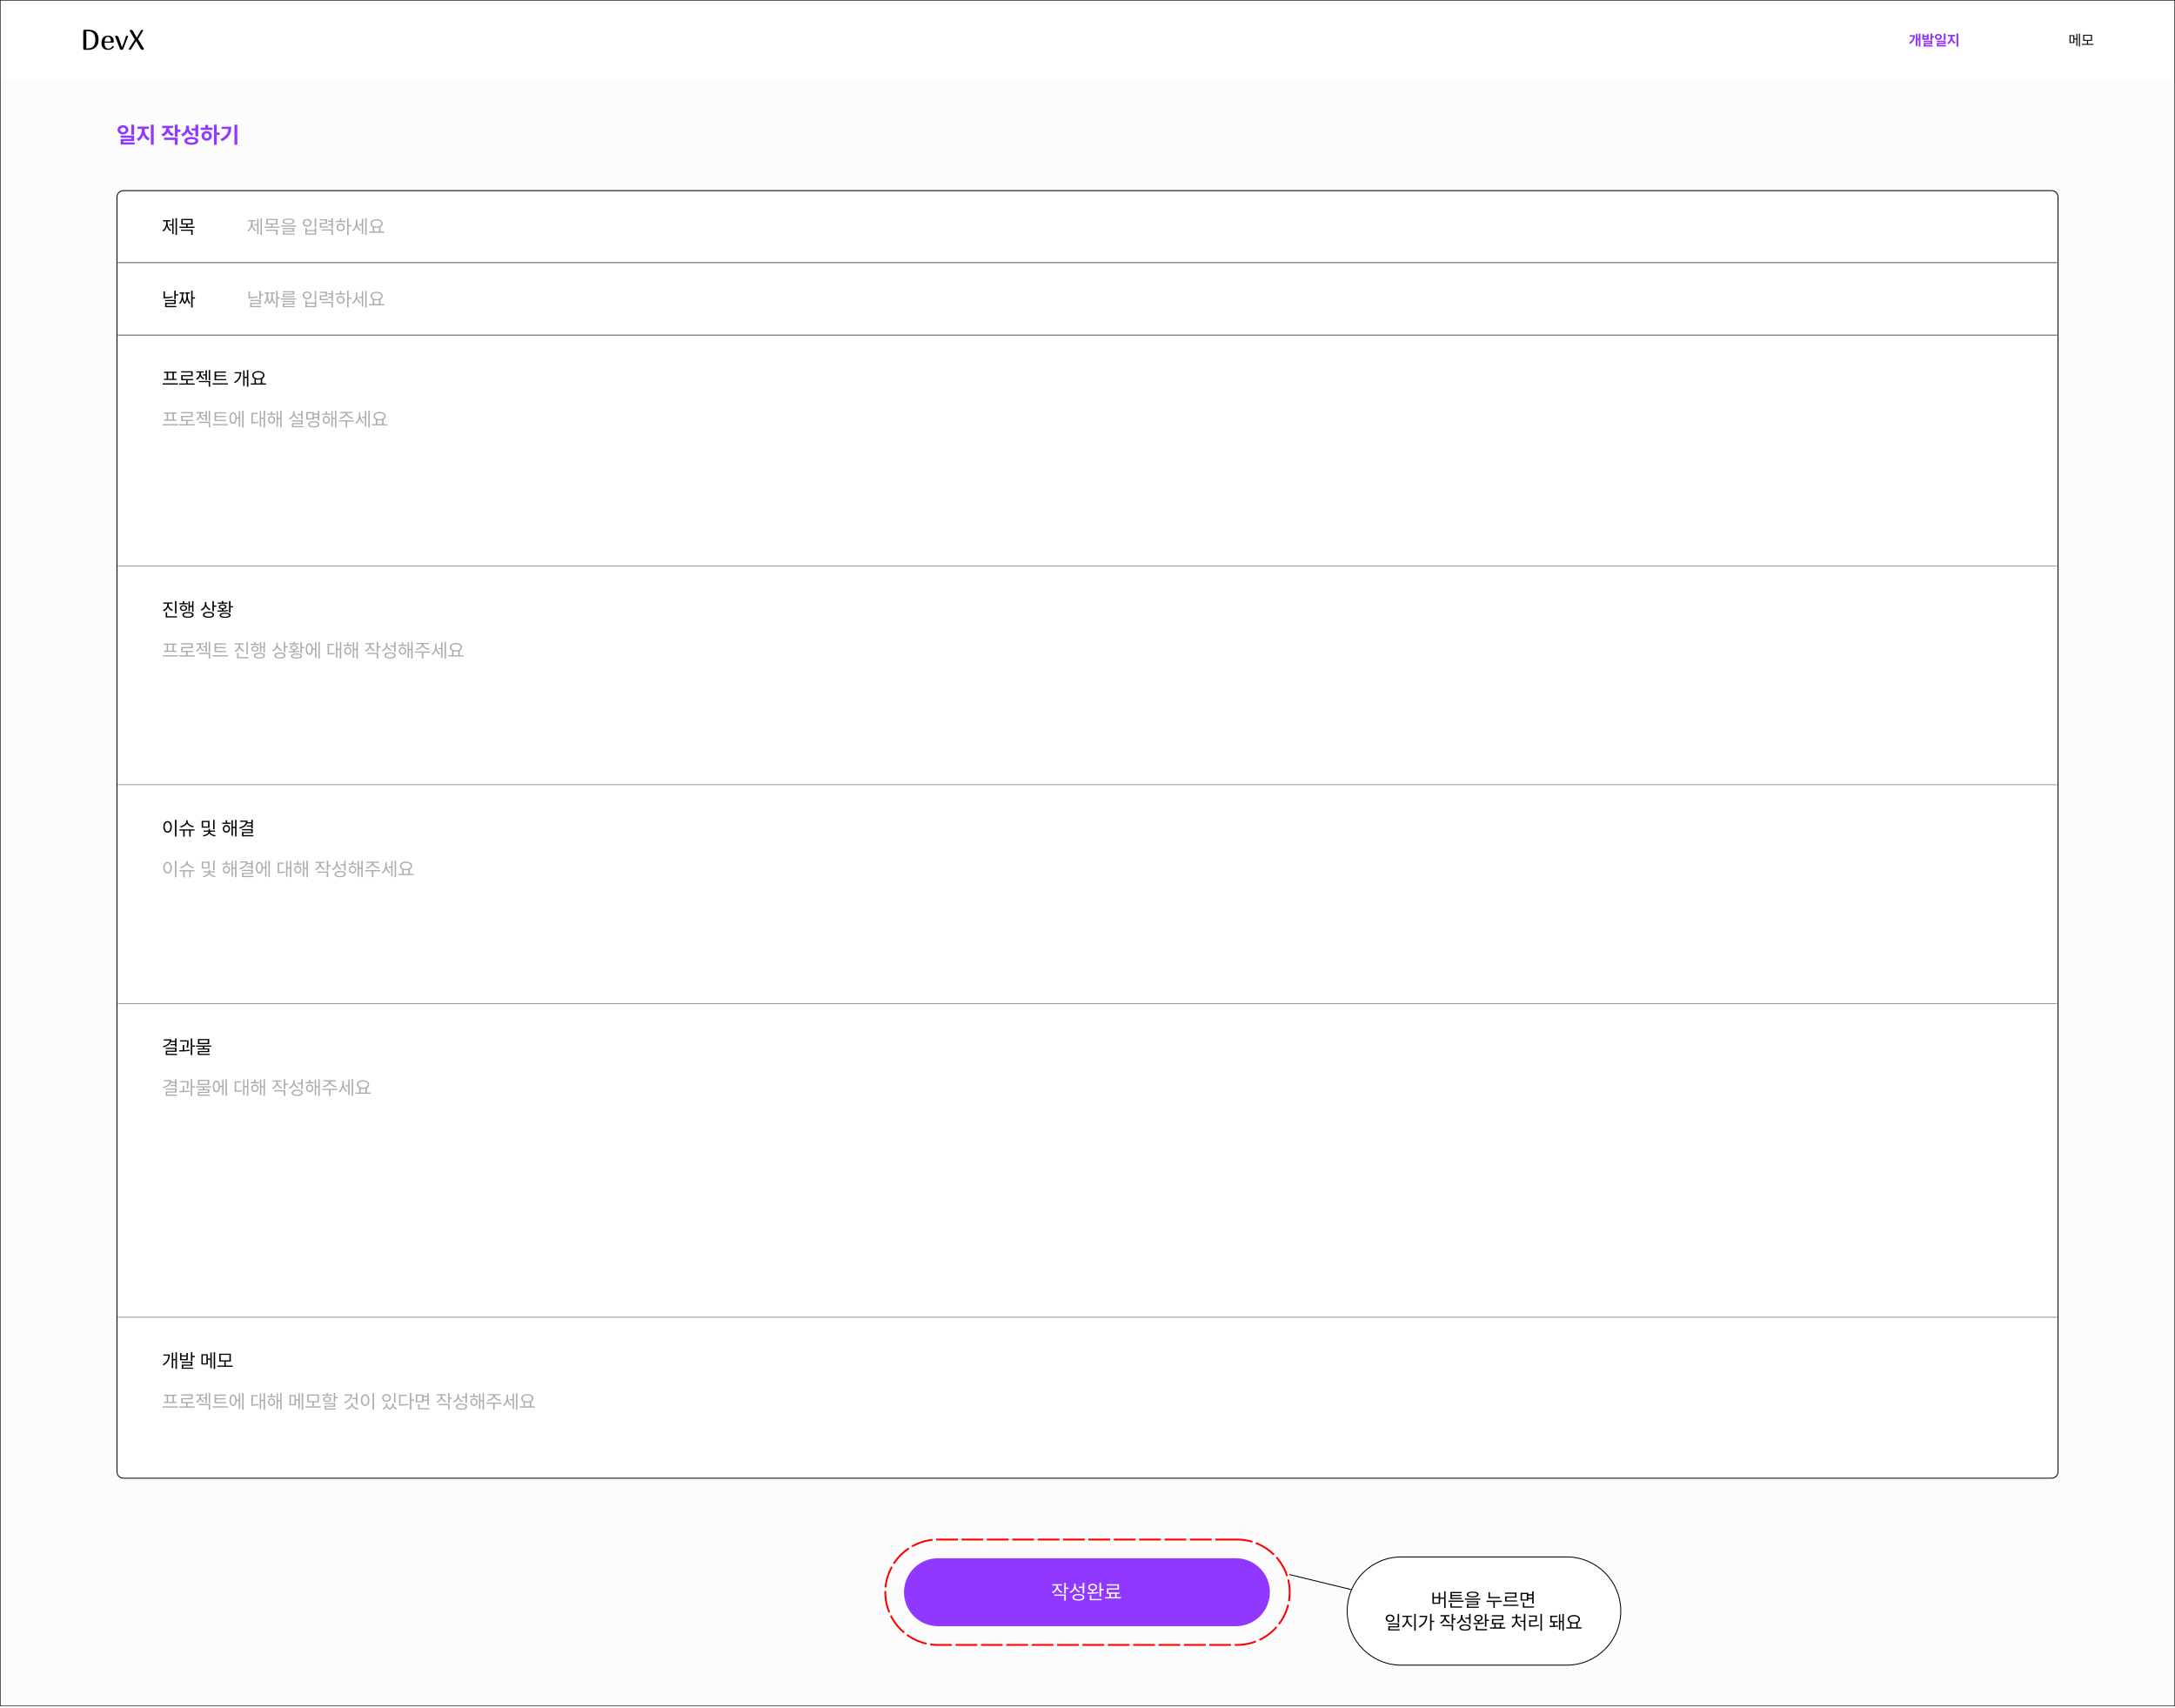 <svg width="1200" height="942" viewBox="0 0 1200 942" fill="none" xmlns="http://www.w3.org/2000/svg">
<g clip-path="url(#clip0_40_14)">
<mask id="mask0_40_14" style="mask-type:luminance" maskUnits="userSpaceOnUse" x="0" y="0" width="1200" height="942">
<path d="M1200 0H0V941.25H1200V0Z" fill="white"/>
</mask>
<g mask="url(#mask0_40_14)">
<path d="M1200 0H0V941.25H1200V0Z" fill="#FCFCFC"/>
<g filter="url(#filter0_d_40_14)">
<path d="M1200 0H0V43.75H1200V0Z" fill="white"/>
<path d="M45.938 17.203C45.938 16.932 45.995 16.734 46.109 16.609C46.234 16.484 46.417 16.422 46.656 16.422H48.891C52.547 16.422 54.375 18.25 54.375 21.906C54.375 23.271 54.089 24.375 53.516 25.219C52.953 26.052 52.26 26.641 51.438 26.984C50.625 27.328 49.802 27.5 48.969 27.5H46.656C46.417 27.5 46.234 27.438 46.109 27.312C45.995 27.188 45.938 26.99 45.938 26.719V17.203ZM47.625 26.672H47.969V26.656H48.703C49.859 26.656 50.797 26.266 51.516 25.484C52.245 24.703 52.609 23.51 52.609 21.906C52.609 20.281 52.25 19.099 51.531 18.359C50.823 17.62 49.88 17.25 48.703 17.25H47.625V26.672ZM62.006 25.531C62.11 25.417 62.24 25.359 62.396 25.359C62.49 25.359 62.573 25.391 62.646 25.453C62.719 25.516 62.756 25.594 62.756 25.688C62.756 25.875 62.688 26.052 62.553 26.219C61.865 27.073 60.907 27.5 59.678 27.5C58.459 27.5 57.537 27.172 56.912 26.516C56.297 25.849 55.99 24.932 55.99 23.766C55.99 22.432 56.303 21.417 56.928 20.719C57.553 20.01 58.459 19.656 59.646 19.656C60.594 19.656 61.355 19.927 61.928 20.469C62.501 21.01 62.787 21.786 62.787 22.797C62.787 23.307 62.49 23.562 61.896 23.562H57.693C57.683 23.646 57.678 23.76 57.678 23.906C57.678 24.802 57.855 25.51 58.209 26.031C58.563 26.552 59.11 26.812 59.849 26.812C60.349 26.812 60.745 26.708 61.037 26.5C61.329 26.292 61.553 26.094 61.709 25.906C61.865 25.708 61.964 25.583 62.006 25.531ZM59.553 20.281C59.053 20.281 58.641 20.495 58.318 20.922C57.995 21.349 57.803 22.01 57.74 22.906H60.662C60.849 22.906 60.985 22.875 61.068 22.812C61.151 22.74 61.193 22.62 61.193 22.453C61.193 21.755 61.026 21.219 60.693 20.844C60.37 20.469 59.99 20.281 59.553 20.281ZM70.129 19.656C70.275 19.656 70.395 19.688 70.489 19.75C70.582 19.802 70.629 19.891 70.629 20.016C70.629 20.182 70.603 20.323 70.551 20.438L67.942 27.109C67.838 27.37 67.536 27.5 67.036 27.5C66.838 27.5 66.661 27.469 66.504 27.406C66.359 27.344 66.259 27.245 66.207 27.109L63.645 20.438C63.593 20.323 63.567 20.203 63.567 20.078C63.567 19.797 63.759 19.656 64.145 19.656C64.416 19.656 64.666 19.745 64.895 19.922C65.124 20.089 65.301 20.349 65.426 20.703L67.317 25.969H67.395L68.457 23.141C68.634 22.661 68.786 22.219 68.911 21.812C69.036 21.396 69.15 21 69.254 20.625C69.338 20.312 69.442 20.073 69.567 19.906C69.692 19.74 69.879 19.656 70.129 19.656ZM77.479 17.25C77.657 16.958 77.818 16.75 77.964 16.625C78.12 16.49 78.292 16.422 78.479 16.422C78.604 16.422 78.714 16.458 78.808 16.531C78.901 16.594 78.948 16.682 78.948 16.797C78.948 16.953 78.891 17.109 78.776 17.266L76.151 21.531L79.229 26.562C79.313 26.698 79.354 26.844 79.354 27C79.354 27.135 79.297 27.255 79.183 27.359C79.068 27.453 78.922 27.5 78.745 27.5C78.433 27.5 78.183 27.438 77.995 27.312C77.818 27.188 77.646 26.979 77.479 26.688L75.136 22.703H75.073L72.62 26.656C72.412 27 72.224 27.229 72.058 27.344C71.901 27.448 71.735 27.5 71.558 27.5C71.401 27.5 71.282 27.469 71.198 27.406C71.126 27.333 71.089 27.25 71.089 27.156C71.089 27.01 71.146 26.844 71.261 26.656L74.386 21.781L71.714 17.328C71.641 17.214 71.604 17.089 71.604 16.953C71.604 16.807 71.662 16.682 71.776 16.578C71.901 16.474 72.047 16.422 72.214 16.422C72.724 16.422 73.131 16.698 73.433 17.25L75.386 20.719H75.479L77.479 17.25Z" fill="black"/>
<path d="M1059.57 18.509V25.73H1058.59V22.056H1057.93V25.413H1056.99V18.7H1057.93V21.247H1058.59V18.509H1059.57ZM1056.48 19.398C1056.48 21.414 1055.87 23.064 1053.84 24.246L1053.25 23.548C1054.72 22.683 1055.36 21.624 1055.5 20.207H1053.62V19.398H1056.48ZM1061.58 18.835V19.692H1063.06V18.835H1064.08V21.985H1060.58V18.835H1061.58ZM1061.58 21.191H1063.06V20.453H1061.58V21.191ZM1066.09 18.509V19.914H1067.07V20.731H1066.09V22.183H1065.08V18.509H1066.09ZM1066.09 22.453V24.413H1062.31V24.881H1066.29V25.682H1061.31V23.691H1065.08V23.238H1061.3V22.453H1066.09ZM1069.44 18.724C1070.53 18.724 1071.37 19.406 1071.37 20.374C1071.37 21.326 1070.53 22.017 1069.44 22.017C1068.32 22.017 1067.49 21.326 1067.49 20.374C1067.49 19.406 1068.32 18.724 1069.44 18.724ZM1069.44 19.549C1068.88 19.549 1068.47 19.851 1068.48 20.374C1068.47 20.89 1068.88 21.199 1069.44 21.199C1069.99 21.199 1070.39 20.89 1070.39 20.374C1070.39 19.851 1069.99 19.549 1069.44 19.549ZM1073.43 18.509V22.128H1072.41V18.509H1073.43ZM1073.43 22.429V24.389H1069.59V24.857H1073.63V25.651H1068.6V23.651H1072.43V23.207H1068.58V22.429H1073.43ZM1077.21 20.477C1077.21 21.644 1077.8 22.889 1079.01 23.397L1078.47 24.191C1077.61 23.83 1077.03 23.112 1076.71 22.231C1076.38 23.187 1075.78 23.98 1074.93 24.373L1074.35 23.572C1075.55 23.04 1076.17 21.699 1076.17 20.477V20.033H1074.64V19.208H1078.71V20.033H1077.21V20.477ZM1080.45 18.509V25.73H1079.43V18.509H1080.45Z" fill="#9038FF"/>
<path d="M1144.49 19.414V21.255H1145.57V18.74H1146.16V25.286H1145.57V21.771H1144.49V23.746H1141.8V19.414H1144.49ZM1142.39 19.914V23.246H1143.91V19.914H1142.39ZM1147.58 18.589V25.643H1146.98V18.589H1147.58ZM1155.02 24.215V24.738H1148.56V24.215H1151.46V22.493H1149.32V19.184H1154.21V22.493H1152.07V24.215H1155.02ZM1149.93 19.684V21.993H1153.61V19.684H1149.93Z" fill="black"/>
</g>
<path d="M67.866 69.094C69.55 69.094 70.832 70.144 70.832 71.633C70.832 73.098 69.55 74.16 67.866 74.16C66.145 74.16 64.876 73.098 64.876 71.633C64.876 70.144 66.145 69.094 67.866 69.094ZM67.866 70.364C67.012 70.364 66.377 70.828 66.389 71.633C66.377 72.427 67.012 72.903 67.866 72.903C68.709 72.903 69.331 72.427 69.331 71.633C69.331 70.828 68.709 70.364 67.866 70.364ZM74.006 68.764V74.331H72.444V68.764H74.006ZM74.006 74.795V77.81H68.098V78.53H74.311V79.751H66.572V76.675H72.456V75.991H66.548V74.795H74.006ZM79.817 71.792C79.817 73.586 80.732 75.503 82.6 76.284L81.757 77.505C80.445 76.949 79.542 75.845 79.048 74.49C78.541 75.961 77.619 77.181 76.314 77.786L75.422 76.552C77.266 75.735 78.217 73.672 78.217 71.792V71.108H75.862V69.839H82.136V71.108H79.817V71.792ZM84.809 68.764V79.873H83.235V68.764H84.809ZM95.503 69.412V70.657H93.294C93.305 71.957 94.075 73.287 95.881 73.868L95.088 75.076C93.855 74.679 93.007 73.886 92.524 72.891C92.03 73.977 91.145 74.838 89.851 75.259L89.021 74.062C90.858 73.471 91.694 72.048 91.719 70.657H89.448V69.412H95.503ZM98.005 68.764V71.463H99.507V72.756H98.005V75.466H96.443V68.764H98.005ZM98.005 75.942V79.873H96.443V77.175H90.522V75.942H98.005ZM104.194 70.278C104.182 71.767 104.951 73.135 106.733 73.684L105.915 74.905C104.719 74.49 103.907 73.721 103.45 72.72C102.949 73.879 102.052 74.795 100.715 75.247L99.897 74.001C101.802 73.391 102.607 71.902 102.619 70.351V69.338H104.194V70.278ZM109.358 68.764V75.271H107.807V72.073H105.72V70.803H107.807V68.764H109.358ZM105.561 75.564C107.93 75.564 109.382 76.358 109.394 77.724C109.382 79.092 107.93 79.873 105.561 79.873C103.193 79.873 101.74 79.092 101.74 77.724C101.74 76.358 103.193 75.564 105.561 75.564ZM105.561 76.772C104.084 76.772 103.291 77.09 103.291 77.724C103.291 78.335 104.084 78.664 105.561 78.664C107.039 78.664 107.844 78.335 107.844 77.724C107.844 77.09 107.039 76.772 105.561 76.772ZM119.563 68.764V73.111H121.199V74.392H119.563V79.873H118.025V68.764H119.563ZM117.268 70.425V71.67H110.737V70.425H113.252V68.936H114.814V70.425H117.268ZM114.033 72.293C115.657 72.293 116.865 73.391 116.865 74.941C116.865 76.492 115.657 77.591 114.033 77.591C112.397 77.591 111.189 76.492 111.189 74.941C111.189 73.391 112.397 72.293 114.033 72.293ZM114.033 73.55C113.252 73.562 112.678 74.087 112.678 74.941C112.678 75.808 113.252 76.321 114.033 76.309C114.814 76.321 115.376 75.808 115.376 74.941C115.376 74.087 114.814 73.562 114.033 73.55ZM130.94 68.764V79.873H129.365V68.764H130.94ZM127.607 69.924C127.607 73.294 126.423 76.089 122.456 77.969L121.638 76.724C124.507 75.369 125.77 73.611 126.02 71.145H122.236V69.924H127.607Z" fill="#9038FF"/>
<mask id="mask1_40_14" style="mask-type:luminance" maskUnits="userSpaceOnUse" x="64" y="105" width="1072" height="711">
<path d="M1131.88 105H68.125C66.054 105 64.375 106.679 64.375 108.75V811.875C64.375 813.946 66.054 815.625 68.125 815.625H1131.88C1133.95 815.625 1135.62 813.946 1135.62 811.875V108.75C1135.62 106.679 1133.95 105 1131.88 105Z" fill="white"/>
</mask>
<g mask="url(#mask1_40_14)">
<path d="M1131.88 105H68.125C66.054 105 64.375 106.679 64.375 108.75V811.875C64.375 813.946 66.054 815.625 68.125 815.625H1131.88C1133.95 815.625 1135.62 813.946 1135.62 811.875V108.75C1135.62 106.679 1133.95 105 1131.88 105Z" fill="white"/>
<path d="M64.375 191.875H1135.62V312.5H64.375V191.875Z" fill="white"/>
<mask id="mask2_40_14" style="mask-type:luminance" maskUnits="userSpaceOnUse" x="64" y="191" width="1072" height="122">
<path d="M64.375 191.875H1135.62V312.5H64.375V191.875Z" fill="white"/>
</mask>
<g mask="url(#mask2_40_14)">
<path d="M1135.62 312.188H64.375V312.812H1135.62V312.188Z" fill="black"/>
</g>
<path d="M98.194 211.463V212.158H89.749V211.463H98.194ZM97.385 205.05V205.724H95.922V208.951H97.364V209.616H90.516V208.951H91.959V205.724H90.495V205.05H97.385ZM92.768 208.951H95.123V205.724H92.768V208.951ZM107.377 211.514V212.199H98.931V211.514H102.729V209.771H99.989V206.928H105.509V205.476H99.969V204.801H106.309V207.592H100.799V209.097H106.526V209.771H103.528V211.514H107.377ZM114.153 204.324V209.678H113.364V207.177H111.953V206.503H113.364V204.324H114.153ZM110.843 206.098C110.843 207.104 111.517 208.194 112.69 208.682L112.264 209.304C111.398 208.941 110.791 208.251 110.48 207.458C110.153 208.355 109.509 209.128 108.591 209.533L108.155 208.889C109.359 208.381 110.054 207.198 110.054 206.098V205.548H108.332V204.874H112.472V205.548H110.843V206.098ZM115.948 204.116V209.761H115.169V204.116H115.948ZM115.948 210.166V213.341H115.149V210.829H109.732V210.166H115.948ZM124.767 209.107V209.771H118.386V204.915H124.664V205.6H119.216V206.969H124.466V207.623H119.216V209.107H124.767ZM125.742 211.463V212.137H117.297V211.463H125.742ZM137.021 204.116V213.341H136.222V208.516H134.946V212.884H134.168V204.365H134.946V207.841H136.222V204.116H137.021ZM133.12 205.32C133.11 207.665 132.29 209.885 129.634 211.359L129.156 210.788C131.299 209.595 132.186 207.904 132.321 205.994H129.509V205.32H133.12ZM146.775 211.473V212.158H138.329V211.473H140.425V208.983C139.636 208.573 139.159 207.909 139.159 207.073C139.159 205.641 140.56 204.708 142.531 204.698C144.502 204.708 145.903 205.641 145.903 207.073C145.903 207.893 145.442 208.552 144.679 208.962V211.473H146.775ZM142.531 205.372C141.016 205.361 139.947 206.046 139.947 207.073C139.947 208.101 141.016 208.796 142.531 208.796C144.035 208.796 145.115 208.101 145.115 207.073C145.115 206.046 144.035 205.361 142.531 205.372ZM141.224 211.473H143.859V209.273C143.46 209.382 143.014 209.439 142.531 209.439C142.059 209.439 141.618 209.388 141.224 209.284V211.473Z" fill="black"/>
<path d="M98.194 233.963V234.658H89.749V233.963H98.194ZM97.385 227.55V228.224H95.922V231.451H97.364V232.116H90.516V231.451H91.959V228.224H90.495V227.55H97.385ZM92.768 231.451H95.123V228.224H92.768V231.451ZM107.377 234.014V234.699H98.931V234.014H102.729V232.271H99.989V229.428H105.509V227.976H99.969V227.301H106.309V230.092H100.799V231.597H106.526V232.271H103.528V234.014H107.377ZM114.153 226.824V232.178H113.364V229.677H111.953V229.003H113.364V226.824H114.153ZM110.843 228.598C110.843 229.604 111.517 230.694 112.69 231.182L112.264 231.804C111.398 231.441 110.791 230.751 110.48 229.958C110.153 230.855 109.509 231.628 108.591 232.033L108.155 231.389C109.359 230.881 110.054 229.698 110.054 228.598V228.048H108.332V227.374H112.472V228.048H110.843V228.598ZM115.948 226.616V232.261H115.169V226.616H115.948ZM115.948 232.666V235.841H115.149V233.329H109.732V232.666H115.948ZM124.767 231.607V232.271H118.386V227.415H124.664V228.1H119.216V229.469H124.466V230.123H119.216V231.607H124.767ZM125.742 233.963V234.637H117.297V233.963H125.742ZM134.386 226.616V235.841H133.597V226.616H134.386ZM132.529 226.813V235.374H131.75V230.891H130.567C130.479 232.686 129.717 233.807 128.575 233.807C127.372 233.807 126.594 232.562 126.594 230.601C126.594 228.639 127.372 227.394 128.575 227.394C129.696 227.394 130.454 228.479 130.557 230.217H131.75V226.813H132.529ZM128.575 228.163C127.828 228.163 127.351 229.096 127.361 230.601C127.351 232.095 127.828 233.039 128.575 233.029C129.322 233.039 129.8 232.095 129.8 230.601C129.8 229.096 129.322 228.163 128.575 228.163ZM146.214 226.616V235.841H145.436V231.005H144.077V235.363H143.33V226.824H144.077V230.331H145.436V226.616H146.214ZM142.126 227.748V228.422H139.48V232.863C140.752 232.858 141.634 232.811 142.655 232.603L142.728 233.288C141.618 233.516 140.674 233.558 139.262 233.558H138.671V227.748H142.126ZM152.119 228.214V228.878H147.49V228.214H149.41V226.896H150.22V228.214H152.119ZM149.805 229.501C150.967 229.501 151.797 230.373 151.807 231.597C151.797 232.831 150.967 233.713 149.805 233.713C148.653 233.713 147.823 232.831 147.823 231.597C147.823 230.373 148.653 229.501 149.805 229.501ZM149.805 230.186C149.078 230.196 148.549 230.788 148.549 231.597C148.549 232.416 149.078 233.008 149.805 232.998C150.541 233.008 151.08 232.416 151.08 231.597C151.08 230.788 150.541 230.196 149.805 230.186ZM155.366 226.616V235.841H154.588V231.182H153.364V235.384H152.595V226.844H153.364V230.508H154.588V226.616H155.366ZM167.008 226.616V231.389H166.188V228.993H164.134V228.318H166.188V226.616H167.008ZM167.008 231.856V234.056H161.851V235.063H167.35V235.716H161.052V233.433H166.199V232.51H161.031V231.856H167.008ZM162.505 227.789C162.494 229.003 163.449 230.103 164.798 230.549L164.362 231.182C163.34 230.819 162.525 230.092 162.121 229.158C161.727 230.211 160.891 231.016 159.797 231.41L159.35 230.756C160.741 230.299 161.695 229.138 161.705 227.789V226.917H162.505V227.789ZM176.19 226.616V232.084H175.371V230.632H173.213V231.42H168.979V227.322H173.213V228.121H175.371V226.616H176.19ZM169.789 227.986V230.756H172.414V227.986H169.789ZM173.13 232.354C175.049 232.354 176.222 232.987 176.222 234.098C176.222 235.197 175.049 235.82 173.13 235.82C171.21 235.82 170.038 235.197 170.038 234.098C170.038 232.987 171.21 232.354 173.13 232.354ZM173.13 232.987C171.719 232.998 170.837 233.402 170.847 234.098C170.837 234.761 171.719 235.176 173.13 235.176C174.541 235.176 175.412 234.761 175.412 234.098C175.412 233.402 174.541 232.998 173.13 232.987ZM173.213 229.947H175.371V228.795H173.213V229.947ZM182.333 228.214V228.878H177.705V228.214H179.625V226.896H180.434V228.214H182.333ZM180.019 229.501C181.182 229.501 182.012 230.373 182.022 231.597C182.012 232.831 181.182 233.713 180.019 233.713C178.867 233.713 178.037 232.831 178.037 231.597C178.037 230.373 178.867 229.501 180.019 229.501ZM180.019 230.186C179.293 230.196 178.764 230.788 178.764 231.597C178.764 232.416 179.293 233.008 180.019 232.998C180.756 233.008 181.295 232.416 181.295 231.597C181.295 230.788 180.756 230.196 180.019 230.186ZM185.581 226.616V235.841H184.803V231.182H183.579V235.384H182.81V226.844H183.579V230.508H184.803V226.616H185.581ZM191.568 227.924C191.557 229.158 193.207 230.206 194.815 230.445L194.515 231.088C193.072 230.844 191.672 230.077 191.111 228.961C190.551 230.077 189.145 230.844 187.729 231.088L187.407 230.445C189.005 230.206 190.655 229.158 190.655 227.924V227.861H187.697V227.198H194.515V227.861H191.568V227.924ZM195.314 231.877V232.551H191.495V235.841H190.696V232.551H186.909V231.877H195.314ZM198.831 229.241C198.831 230.704 199.547 232.292 200.771 233.018L200.304 233.651C199.417 233.112 198.779 232.126 198.457 231.005C198.115 232.229 197.43 233.283 196.507 233.848L195.988 233.236C197.264 232.489 198.042 230.849 198.042 229.273V227.488H198.831V229.241ZM203.998 226.616V235.841H203.21V226.616H203.998ZM202.089 226.813V235.374H201.321V230.621H199.754V229.926H201.321V226.813H202.089ZM213.72 233.973V234.658H205.274V233.973H207.37V231.483C206.582 231.073 206.105 230.409 206.105 229.573C206.105 228.141 207.505 227.208 209.477 227.198C211.448 227.208 212.849 228.141 212.849 229.573C212.849 230.393 212.387 231.052 211.625 231.462V233.973H213.72ZM209.477 227.872C207.962 227.861 206.893 228.546 206.893 229.573C206.893 230.601 207.962 231.296 209.477 231.296C210.981 231.296 212.06 230.601 212.06 229.573C212.06 228.546 210.981 227.861 209.477 227.872ZM208.169 233.973H210.805V231.773C210.405 231.882 209.959 231.939 209.477 231.939C209.005 231.939 208.564 231.888 208.169 231.784V233.973Z" fill="#ACACAC"/>
<path d="M64.375 312.5H1135.62V433.125H64.375V312.5Z" fill="white"/>
<mask id="mask3_40_14" style="mask-type:luminance" maskUnits="userSpaceOnUse" x="64" y="312" width="1072" height="122">
<path d="M64.375 312.5H1135.62V433.125H64.375V312.5Z" fill="white"/>
</mask>
<g mask="url(#mask3_40_14)">
<path d="M1135.62 432.812H64.375V433.438H1135.62V432.812Z" fill="black"/>
</g>
<path d="M93.069 333.598C93.069 334.843 94.055 335.964 95.435 336.399L95.02 337.053C93.946 336.69 93.09 335.932 92.675 334.957C92.27 336.011 91.404 336.841 90.309 337.24L89.883 336.586C91.263 336.099 92.249 334.906 92.249 333.598V333.059H90.091V332.394H95.196V333.059H93.069V333.598ZM97.365 331.627V338.392H96.555V331.627H97.365ZM97.655 339.959V340.643H91.409V337.748H92.218V339.959H97.655ZM106.765 331.616V337.458H105.987V334.812H104.753V337.126H103.985V331.803H104.753V334.137H105.987V331.616H106.765ZM103.611 332.726V333.38H98.879V332.726H100.851V331.689H101.66V332.726H103.611ZM101.256 333.878C102.428 333.878 103.227 334.491 103.238 335.456C103.227 336.399 102.428 337.022 101.256 337.022C100.093 337.022 99.274 336.399 99.284 335.456C99.274 334.491 100.093 333.878 101.256 333.878ZM101.256 334.48C100.519 334.48 100.011 334.874 100.011 335.456C100.011 336.026 100.519 336.41 101.256 336.41C101.993 336.41 102.501 336.026 102.501 335.456C102.501 334.874 101.993 334.48 101.256 334.48ZM103.715 337.614C105.655 337.614 106.817 338.194 106.817 339.232C106.817 340.239 105.655 340.82 103.715 340.82C101.775 340.82 100.612 340.239 100.623 339.232C100.612 338.194 101.775 337.614 103.715 337.614ZM103.715 338.257C102.283 338.246 101.421 338.599 101.432 339.232C101.421 339.834 102.283 340.187 103.715 340.187C105.146 340.187 105.998 339.834 106.008 339.232C105.998 338.599 105.146 338.246 103.715 338.257ZM113.863 333.111C113.863 334.366 114.817 335.517 116.156 335.974L115.71 336.617C114.688 336.244 113.883 335.481 113.478 334.521C113.085 335.606 112.265 336.462 111.185 336.877L110.75 336.223C112.13 335.704 113.053 334.469 113.063 333.048V332.094H113.863V333.111ZM117.992 331.616V334.024H119.383V334.708H117.992V337.229H117.183V331.616H117.992ZM115.035 337.468C116.934 337.468 118.075 338.081 118.075 339.139C118.075 340.218 116.934 340.82 115.035 340.82C113.136 340.82 111.974 340.218 111.974 339.139C111.974 338.081 113.136 337.468 115.035 337.468ZM115.035 338.122C113.645 338.122 112.783 338.506 112.794 339.139C112.783 339.792 113.645 340.166 115.035 340.176C116.436 340.166 117.286 339.792 117.286 339.139C117.286 338.506 116.436 338.122 115.035 338.122ZM127.165 331.627V334.407H128.545V335.092H127.165V337.883H126.345V331.627H127.165ZM124.186 337.997C126.106 337.987 127.216 338.496 127.226 339.419C127.216 340.342 126.106 340.83 124.186 340.841C122.256 340.83 121.157 340.342 121.157 339.419C121.157 338.496 122.256 337.987 124.186 337.997ZM124.186 338.609C122.765 338.599 121.966 338.9 121.976 339.419C121.966 339.917 122.765 340.218 124.186 340.218C125.598 340.218 126.396 339.917 126.396 339.419C126.396 338.9 125.598 338.599 124.186 338.609ZM119.922 336.804C120.664 336.804 121.525 336.799 122.423 336.773V336.036C121.343 335.948 120.659 335.466 120.659 334.739C120.659 333.919 121.51 333.432 122.817 333.432C124.135 333.432 124.975 333.919 124.986 334.739C124.975 335.461 124.311 335.943 123.232 336.036V336.732C124.098 336.695 124.97 336.627 125.774 336.514L125.846 337.084C123.865 337.427 121.655 337.458 120.015 337.458L119.922 336.804ZM125.494 332.415V333.048H120.15V332.415H122.423V331.544H123.232V332.415H125.494ZM122.817 334.002C121.966 334.002 121.437 334.293 121.437 334.739C121.437 335.206 121.966 335.486 122.817 335.486C123.668 335.486 124.207 335.206 124.207 334.739C124.207 334.293 123.668 334.002 122.817 334.002Z" fill="black"/>
<path d="M98.194 361.462V362.157H89.749V361.462H98.194ZM97.385 355.05V355.724H95.922V358.951H97.364V359.616H90.516V358.951H91.959V355.724H90.495V355.05H97.385ZM92.768 358.951H95.123V355.724H92.768V358.951ZM107.377 361.514V362.199H98.931V361.514H102.729V359.771H99.989V356.928H105.509V355.476H99.969V354.801H106.309V357.592H100.799V359.097H106.526V359.771H103.528V361.514H107.377ZM114.153 354.324V359.677H113.364V357.177H111.953V356.502H113.364V354.324H114.153ZM110.843 356.098C110.843 357.104 111.517 358.194 112.69 358.682L112.264 359.304C111.398 358.941 110.791 358.251 110.48 357.457C110.153 358.355 109.509 359.127 108.591 359.532L108.155 358.889C109.359 358.381 110.054 357.198 110.054 356.098V355.548H108.332V354.874H112.472V355.548H110.843V356.098ZM115.948 354.116V359.761H115.169V354.116H115.948ZM115.948 360.166V363.341H115.149V360.829H109.732V360.166H115.948ZM124.767 359.107V359.771H118.386V354.915H124.664V355.6H119.216V356.969H124.466V357.623H119.216V359.107H124.767ZM125.742 361.462V362.137H117.297V361.462H125.742ZM132.466 356.098C132.466 357.343 133.452 358.464 134.832 358.899L134.417 359.553C133.343 359.19 132.487 358.432 132.072 357.457C131.667 358.511 130.801 359.341 129.706 359.74L129.281 359.086C130.661 358.599 131.647 357.406 131.647 356.098V355.559H129.489V354.894H134.594V355.559H132.466V356.098ZM136.762 354.127V360.892H135.952V354.127H136.762ZM137.052 362.459V363.143H130.806V360.248H131.615V362.459H137.052ZM146.162 354.116V359.958H145.384V357.312H144.15V359.626H143.382V354.303H144.15V356.637H145.384V354.116H146.162ZM143.008 355.226V355.88H138.277V355.226H140.248V354.189H141.057V355.226H143.008ZM140.653 356.378C141.825 356.378 142.624 356.991 142.635 357.956C142.624 358.899 141.825 359.522 140.653 359.522C139.491 359.522 138.671 358.899 138.682 357.956C138.671 356.991 139.491 356.378 140.653 356.378ZM140.653 356.98C139.916 356.98 139.408 357.374 139.408 357.956C139.408 358.526 139.916 358.91 140.653 358.91C141.39 358.91 141.898 358.526 141.898 357.956C141.898 357.374 141.39 356.98 140.653 356.98ZM143.112 360.114C145.052 360.114 146.214 360.694 146.214 361.732C146.214 362.739 145.052 363.32 143.112 363.32C141.172 363.32 140.01 362.739 140.02 361.732C140.01 360.694 141.172 360.114 143.112 360.114ZM143.112 360.757C141.68 360.746 140.819 361.099 140.829 361.732C140.819 362.334 141.68 362.687 143.112 362.687C144.544 362.687 145.395 362.334 145.405 361.732C145.395 361.099 144.544 360.746 143.112 360.757ZM153.26 355.611C153.26 356.866 154.214 358.017 155.553 358.474L155.107 359.117C154.085 358.744 153.28 357.981 152.876 357.021C152.482 358.106 151.662 358.962 150.583 359.377L150.147 358.723C151.527 358.204 152.45 356.969 152.461 355.548V354.594H153.26V355.611ZM157.389 354.116V356.524H158.78V357.208H157.389V359.729H156.58V354.116H157.389ZM154.432 359.968C156.331 359.968 157.472 360.581 157.472 361.639C157.472 362.718 156.331 363.32 154.432 363.32C152.534 363.32 151.371 362.718 151.371 361.639C151.371 360.581 152.534 359.968 154.432 359.968ZM154.432 360.622C153.042 360.622 152.18 361.006 152.191 361.639C152.18 362.292 153.042 362.666 154.432 362.676C155.833 362.666 156.684 362.292 156.684 361.639C156.684 361.006 155.833 360.622 154.432 360.622ZM166.562 354.127V356.907H167.942V357.592H166.562V360.383H165.742V354.127H166.562ZM163.584 360.497C165.504 360.487 166.614 360.996 166.624 361.919C166.614 362.842 165.504 363.33 163.584 363.341C161.654 363.33 160.554 362.842 160.554 361.919C160.554 360.996 161.654 360.487 163.584 360.497ZM163.584 361.109C162.162 361.099 161.364 361.4 161.374 361.919C161.364 362.417 162.162 362.718 163.584 362.718C164.995 362.718 165.794 362.417 165.794 361.919C165.794 361.4 164.995 361.099 163.584 361.109ZM159.319 359.304C160.061 359.304 160.922 359.299 161.82 359.273V358.536C160.741 358.448 160.056 357.966 160.056 357.239C160.056 356.419 160.907 355.932 162.214 355.932C163.532 355.932 164.372 356.419 164.383 357.239C164.372 357.961 163.709 358.443 162.629 358.536V359.232C163.495 359.195 164.367 359.127 165.171 359.014L165.244 359.584C163.262 359.927 161.052 359.958 159.413 359.958L159.319 359.304ZM164.891 354.915V355.548H159.547V354.915H161.82V354.044H162.629V354.915H164.891ZM162.214 356.502C161.364 356.502 160.834 356.793 160.834 357.239C160.834 357.706 161.364 357.986 162.214 357.986C163.065 357.986 163.605 357.706 163.605 357.239C163.605 356.793 163.065 356.502 162.214 356.502ZM176.45 354.116V363.341H175.662V354.116H176.45ZM174.593 354.313V362.874H173.815V358.391H172.632C172.544 360.186 171.781 361.307 170.639 361.307C169.436 361.307 168.658 360.062 168.658 358.101C168.658 356.139 169.436 354.894 170.639 354.894C171.76 354.894 172.517 355.979 172.621 357.717H173.815V354.313H174.593ZM170.639 355.662C169.892 355.662 169.415 356.596 169.425 358.101C169.415 359.595 169.892 360.539 170.639 360.529C171.387 360.539 171.864 359.595 171.864 358.101C171.864 356.596 171.387 355.662 170.639 355.662ZM188.279 354.116V363.341H187.5V358.505H186.141V362.863H185.394V354.324H186.141V357.831H187.5V354.116H188.279ZM184.19 355.247V355.922H181.545V360.362C182.815 360.357 183.698 360.311 184.72 360.103L184.792 360.788C183.682 361.016 182.738 361.057 181.327 361.057H180.735V355.247H184.19ZM194.182 355.714V356.378H189.555V355.714H191.474V354.396H192.284V355.714H194.182ZM191.869 357.001C193.031 357.001 193.861 357.872 193.871 359.097C193.861 360.331 193.031 361.213 191.869 361.213C190.717 361.213 189.887 360.331 189.887 359.097C189.887 357.872 190.717 357.001 191.869 357.001ZM191.869 357.686C191.142 357.696 190.613 358.287 190.613 359.097C190.613 359.916 191.142 360.507 191.869 360.497C192.605 360.507 193.145 359.916 193.145 359.097C193.145 358.287 192.605 357.696 191.869 357.686ZM197.43 354.116V363.341H196.652V358.682H195.428V362.884H194.66V354.344H195.428V358.007H196.652V354.116H197.43ZM204.548 355.828C204.548 357.052 205.451 358.173 206.82 358.651L206.405 359.284C205.352 358.91 204.548 358.152 204.154 357.198C203.76 358.246 202.914 359.061 201.83 359.46L201.394 358.827C202.774 358.339 203.739 357.146 203.749 355.828V355.434H201.643V354.77H206.624V355.434H204.548V355.828ZM208.636 354.116V356.554H210.027V357.25H208.636V359.677H207.827V354.116H208.636ZM208.636 360.166V363.341H207.827V360.829H202.597V360.166H208.636ZM213.783 355.569C213.772 356.887 214.706 358.049 216.065 358.505L215.609 359.138C214.592 358.754 213.793 358.007 213.399 357.032C212.999 358.137 212.154 358.998 211.044 359.418L210.597 358.754C212.019 358.256 212.963 357.032 212.974 355.6V354.646H213.783V355.569ZM218.255 354.116V359.584H217.435V356.772H215.38V356.098H217.435V354.116H218.255ZM215.194 359.854C217.114 359.854 218.286 360.487 218.286 361.597C218.286 362.697 217.114 363.32 215.194 363.32C213.274 363.32 212.102 362.697 212.102 361.597C212.102 360.487 213.274 359.854 215.194 359.854ZM215.194 360.497C213.783 360.497 212.901 360.912 212.911 361.597C212.901 362.261 213.783 362.666 215.194 362.666C216.605 362.666 217.477 362.261 217.477 361.597C217.477 360.912 216.605 360.497 215.194 360.497ZM224.397 355.714V356.378H219.77V355.714H221.689V354.396H222.499V355.714H224.397ZM222.084 357.001C223.245 357.001 224.075 357.872 224.086 359.097C224.075 360.331 223.245 361.213 222.084 361.213C220.932 361.213 220.102 360.331 220.102 359.097C220.102 357.872 220.932 357.001 222.084 357.001ZM222.084 357.686C221.357 357.696 220.828 358.287 220.828 359.097C220.828 359.916 221.357 360.507 222.084 360.497C222.82 360.507 223.36 359.916 223.36 359.097C223.36 358.287 222.82 357.696 222.084 357.686ZM227.645 354.116V363.341H226.867V358.682H225.642V362.884H224.875V354.344H225.642V358.007H226.867V354.116H227.645ZM233.632 355.424C233.622 356.658 235.272 357.706 236.88 357.945L236.579 358.588C235.137 358.344 233.736 357.577 233.175 356.461C232.615 357.577 231.209 358.344 229.793 358.588L229.471 357.945C231.069 357.706 232.719 356.658 232.719 355.424V355.361H229.762V354.697H236.579V355.361H233.632V355.424ZM237.378 359.377V360.051H233.559V363.341H232.76V360.051H228.973V359.377H237.378ZM240.895 356.741C240.895 358.204 241.611 359.792 242.835 360.518L242.369 361.151C241.482 360.612 240.844 359.626 240.522 358.505C240.179 359.729 239.494 360.782 238.571 361.348L238.052 360.736C239.329 359.989 240.107 358.349 240.107 356.772V354.987H240.895V356.741ZM246.062 354.116V363.341H245.274V354.116H246.062ZM244.154 354.313V362.874H243.385V358.121H241.819V357.426H243.385V354.313H244.154ZM255.785 361.472V362.157H247.339V361.472H249.435V358.982C248.646 358.572 248.169 357.909 248.169 357.073C248.169 355.641 249.57 354.707 251.541 354.697C253.512 354.707 254.913 355.641 254.913 357.073C254.913 357.893 254.452 358.552 253.689 358.962V361.472H255.785ZM251.541 355.372C250.026 355.361 248.957 356.046 248.957 357.073C248.957 358.101 250.026 358.796 251.541 358.796C253.045 358.796 254.125 358.101 254.125 357.073C254.125 356.046 253.045 355.361 251.541 355.372ZM250.234 361.472H252.869V359.273C252.47 359.382 252.024 359.439 251.541 359.439C251.069 359.439 250.628 359.387 250.234 359.284V361.472Z" fill="#ACACAC"/>
<path d="M64.375 433.125H1135.62V553.75H64.375V433.125Z" fill="white"/>
<mask id="mask4_40_14" style="mask-type:luminance" maskUnits="userSpaceOnUse" x="64" y="433" width="1072" height="121">
<path d="M64.375 433.125H1135.62V553.75H64.375V433.125Z" fill="white"/>
</mask>
<g mask="url(#mask4_40_14)">
<path d="M1135.62 553.438H64.375V554.062H1135.62V553.438Z" fill="black"/>
</g>
<path d="M97.354 452.241V461.486H96.534V452.241H97.354ZM92.446 452.957C93.816 452.967 94.802 454.212 94.802 456.174C94.802 458.135 93.816 459.38 92.446 459.38C91.066 459.38 90.091 458.135 90.091 456.174C90.091 454.212 91.066 452.967 92.446 452.957ZM92.446 453.684C91.523 453.694 90.879 454.669 90.879 456.174C90.879 457.678 91.523 458.654 92.446 458.654C93.37 458.654 94.013 457.678 94.013 456.174C94.013 454.669 93.37 453.694 92.446 453.684ZM107.367 457.522V458.197H105.209V461.538H104.399V458.197H101.899V461.538H101.089V458.197H98.921V457.522H107.367ZM103.559 453.102C103.559 454.41 105.271 455.551 106.911 455.79L106.589 456.464C105.162 456.21 103.746 455.406 103.154 454.264C102.558 455.421 101.141 456.21 99.699 456.464L99.367 455.79C101.028 455.551 102.719 454.431 102.719 453.102V452.573H103.559V453.102ZM115.595 452.843V456.599H111.268V452.843H115.595ZM112.068 453.507V455.956H114.796V453.507H112.068ZM118.386 452.241V457.543H117.588V452.241H118.386ZM115.886 458.809C115.886 459.712 117.359 460.604 118.946 460.801L118.666 461.434C117.276 461.247 116.01 460.594 115.471 459.732C114.91 460.609 113.613 461.247 112.223 461.434L111.933 460.801C113.52 460.625 115.045 459.732 115.045 458.809H112.316V458.176H115.056V457.274H115.865V458.176H118.625V458.809H115.886ZM127.237 453.839V454.503H122.609V453.839H124.529V452.521H125.338V453.839H127.237ZM124.923 455.126C126.085 455.126 126.915 455.997 126.926 457.222C126.915 458.456 126.085 459.338 124.923 459.338C123.771 459.338 122.941 458.456 122.941 457.222C122.941 455.997 123.771 455.126 124.923 455.126ZM124.923 455.811C124.197 455.821 123.668 456.412 123.668 457.222C123.668 458.041 124.197 458.632 124.923 458.622C125.66 458.632 126.199 458.041 126.199 457.222C126.199 456.412 125.66 455.821 124.923 455.811ZM130.484 452.241V461.466H129.706V456.807H128.482V461.009H127.714V452.469H128.482V456.132H129.706V452.241H130.484ZM139.46 452.241V456.962H138.64V455.997H136.181V455.354H138.64V454.244H136.316C135.735 455.702 134.303 456.682 132.259 457.17L131.968 456.496C134.231 455.971 135.548 454.866 135.704 453.382H132.435V452.708H136.596C136.596 453.014 136.565 453.31 136.513 453.59H138.64V452.241H139.46ZM139.46 457.377V459.629H134.313V460.708H139.771V461.382H133.504V459.006H138.64V458.041H133.483V457.377H139.46Z" fill="black"/>
<path d="M97.354 474.741V483.986H96.534V474.741H97.354ZM92.446 475.457C93.816 475.467 94.802 476.712 94.802 478.674C94.802 480.635 93.816 481.88 92.446 481.88C91.066 481.88 90.091 480.635 90.091 478.674C90.091 476.712 91.066 475.467 92.446 475.457ZM92.446 476.184C91.523 476.194 90.879 477.169 90.879 478.674C90.879 480.178 91.523 481.154 92.446 481.154C93.37 481.154 94.013 480.178 94.013 478.674C94.013 477.169 93.37 476.194 92.446 476.184ZM107.367 480.022V480.697H105.209V484.038H104.399V480.697H101.899V484.038H101.089V480.697H98.921V480.022H107.367ZM103.559 475.602C103.559 476.91 105.271 478.051 106.911 478.29L106.589 478.964C105.162 478.71 103.746 477.906 103.154 476.764C102.558 477.921 101.141 478.71 99.699 478.964L99.367 478.29C101.028 478.051 102.719 476.931 102.719 475.602V475.073H103.559V475.602ZM115.595 475.343V479.099H111.268V475.343H115.595ZM112.068 476.007V478.456H114.796V476.007H112.068ZM118.386 474.741V480.043H117.588V474.741H118.386ZM115.886 481.309C115.886 482.212 117.359 483.104 118.946 483.301L118.666 483.934C117.276 483.747 116.01 483.094 115.471 482.232C114.91 483.109 113.613 483.747 112.223 483.934L111.933 483.301C113.52 483.125 115.045 482.232 115.045 481.309H112.316V480.676H115.056V479.774H115.865V480.676H118.625V481.309H115.886ZM127.237 476.339V477.003H122.609V476.339H124.529V475.021H125.338V476.339H127.237ZM124.923 477.626C126.085 477.626 126.915 478.497 126.926 479.722C126.915 480.956 126.085 481.838 124.923 481.838C123.771 481.838 122.941 480.956 122.941 479.722C122.941 478.497 123.771 477.626 124.923 477.626ZM124.923 478.311C124.197 478.321 123.668 478.912 123.668 479.722C123.668 480.541 124.197 481.132 124.923 481.122C125.66 481.132 126.199 480.541 126.199 479.722C126.199 478.912 125.66 478.321 124.923 478.311ZM130.484 474.741V483.966H129.706V479.307H128.482V483.509H127.714V474.969H128.482V478.632H129.706V474.741H130.484ZM139.46 474.741V479.462H138.64V478.497H136.181V477.854H138.64V476.744H136.316C135.735 478.202 134.303 479.182 132.259 479.67L131.968 478.996C134.231 478.471 135.548 477.366 135.704 475.882H132.435V475.208H136.596C136.596 475.514 136.565 475.81 136.513 476.09H138.64V474.741H139.46ZM139.46 479.877V482.129H134.313V483.208H139.771V483.882H133.504V481.506H138.64V480.541H133.483V479.877H139.46ZM148.902 474.741V483.966H148.113V474.741H148.902ZM147.044 474.938V483.499H146.266V479.016H145.084C144.996 480.811 144.233 481.932 143.091 481.932C141.888 481.932 141.109 480.687 141.109 478.726C141.109 476.764 141.888 475.519 143.091 475.519C144.212 475.519 144.969 476.604 145.073 478.342H146.266V474.938H147.044ZM143.091 476.287C142.344 476.287 141.867 477.221 141.878 478.726C141.867 480.22 142.344 481.164 143.091 481.154C143.839 481.164 144.316 480.22 144.316 478.726C144.316 477.221 143.839 476.287 143.091 476.287ZM160.731 474.741V483.966H159.953V479.13H158.593V483.488H157.846V474.949H158.593V478.456H159.953V474.741H160.731ZM156.643 475.872V476.547H153.997V480.987C155.268 480.982 156.149 480.936 157.172 480.728L157.244 481.413C156.134 481.641 155.19 481.682 153.779 481.682H153.188V475.872H156.643ZM166.634 476.339V477.003H162.007V476.339H163.926V475.021H164.736V476.339H166.634ZM164.321 477.626C165.483 477.626 166.313 478.497 166.323 479.722C166.313 480.956 165.483 481.838 164.321 481.838C163.169 481.838 162.339 480.956 162.339 479.722C162.339 478.497 163.169 477.626 164.321 477.626ZM164.321 478.311C163.594 478.321 163.065 478.912 163.065 479.722C163.065 480.541 163.594 481.132 164.321 481.122C165.058 481.132 165.597 480.541 165.597 479.722C165.597 478.912 165.058 478.321 164.321 478.311ZM169.883 474.741V483.966H169.104V479.307H167.879V483.509H167.112V474.969H167.879V478.632H169.104V474.741H169.883ZM177 476.453C177 477.677 177.903 478.798 179.273 479.276L178.858 479.909C177.804 479.535 177 478.777 176.606 477.823C176.211 478.871 175.366 479.686 174.282 480.085L173.846 479.452C175.226 478.964 176.191 477.771 176.201 476.453V476.059H174.095V475.395H179.076V476.059H177V476.453ZM181.088 474.741V477.179H182.479V477.875H181.088V480.302H180.279V474.741H181.088ZM181.088 480.791V483.966H180.279V481.454H175.049V480.791H181.088ZM186.235 476.194C186.224 477.512 187.158 478.674 188.518 479.13L188.061 479.763C187.044 479.379 186.245 478.632 185.851 477.657C185.451 478.762 184.606 479.623 183.496 480.043L183.049 479.379C184.471 478.881 185.415 477.657 185.426 476.225V475.271H186.235V476.194ZM190.707 474.741V480.209H189.887V477.397H187.833V476.723H189.887V474.741H190.707ZM187.646 480.479C189.566 480.479 190.738 481.112 190.738 482.222C190.738 483.322 189.566 483.945 187.646 483.945C185.726 483.945 184.554 483.322 184.554 482.222C184.554 481.112 185.726 480.479 187.646 480.479ZM187.646 481.122C186.235 481.122 185.353 481.537 185.363 482.222C185.353 482.886 186.235 483.291 187.646 483.291C189.057 483.291 189.929 482.886 189.929 482.222C189.929 481.537 189.057 481.122 187.646 481.122ZM196.849 476.339V477.003H192.222V476.339H194.141V475.021H194.951V476.339H196.849ZM194.536 477.626C195.698 477.626 196.528 478.497 196.538 479.722C196.528 480.956 195.698 481.838 194.536 481.838C193.384 481.838 192.554 480.956 192.554 479.722C192.554 478.497 193.384 477.626 194.536 477.626ZM194.536 478.311C193.809 478.321 193.28 478.912 193.28 479.722C193.28 480.541 193.809 481.132 194.536 481.122C195.273 481.132 195.812 480.541 195.812 479.722C195.812 478.912 195.273 478.321 194.536 478.311ZM200.097 474.741V483.966H199.319V479.307H198.094V483.509H197.327V474.969H198.094V478.632H199.319V474.741H200.097ZM206.084 476.049C206.074 477.283 207.723 478.331 209.332 478.57L209.031 479.213C207.589 478.969 206.188 478.202 205.628 477.086C205.067 478.202 203.661 478.969 202.245 479.213L201.923 478.57C203.521 478.331 205.171 477.283 205.171 476.049V475.986H202.214V475.322H209.031V475.986H206.084V476.049ZM209.83 480.002V480.676H206.011V483.966H205.213V480.676H201.425V480.002H209.83ZM213.347 477.366C213.347 478.829 214.063 480.417 215.288 481.143L214.821 481.776C213.933 481.237 213.295 480.251 212.974 479.13C212.631 480.354 211.946 481.407 211.023 481.973L210.504 481.361C211.781 480.614 212.559 478.974 212.559 477.397V475.612H213.347V477.366ZM218.514 474.741V483.966H217.726V474.741H218.514ZM216.605 474.938V483.499H215.838V478.746H214.271V478.051H215.838V474.938H216.605ZM228.237 482.097V482.782H219.791V482.097H221.887V479.607C221.098 479.197 220.621 478.534 220.621 477.698C220.621 476.266 222.021 475.332 223.993 475.322C225.964 475.332 227.365 476.266 227.365 477.698C227.365 478.518 226.903 479.177 226.141 479.587V482.097H228.237ZM223.993 475.997C222.478 475.986 221.409 476.671 221.409 477.698C221.409 478.726 222.478 479.421 223.993 479.421C225.498 479.421 226.576 478.726 226.576 477.698C226.576 476.671 225.498 475.986 223.993 475.997ZM222.686 482.097H225.321V479.898C224.922 480.007 224.476 480.064 223.993 480.064C223.521 480.064 223.08 480.012 222.686 479.909V482.097Z" fill="#ACACAC"/>
<path d="M64.375 553.75H1135.62V726.875H64.375V553.75Z" fill="white"/>
<mask id="mask5_40_14" style="mask-type:luminance" maskUnits="userSpaceOnUse" x="64" y="553" width="1072" height="174">
<path d="M64.375 553.75H1135.62V726.875H64.375V553.75Z" fill="white"/>
</mask>
<g mask="url(#mask5_40_14)">
<path d="M1135.62 726.562H64.375V727.188H1135.62V726.562Z" fill="black"/>
</g>
<path d="M97.395 572.866V577.587H96.576V576.622H94.117V575.979H96.576V574.869H94.252C93.671 576.327 92.239 577.307 90.195 577.795L89.904 577.121C92.166 576.596 93.484 575.491 93.639 574.007H90.371V573.333H94.532C94.532 573.639 94.501 573.935 94.449 574.215H96.576V572.866H97.395ZM97.395 578.002V580.254H92.249V581.333H97.707V582.007H91.44V579.631H96.576V578.666H91.419V578.002H97.395ZM104.047 573.893V574.371C104.036 575.097 104.036 576.321 103.777 578.034L102.957 577.961C103.206 576.415 103.227 575.294 103.227 574.557H99.357V573.893H104.047ZM101.629 576.529V579.331C102.651 579.294 103.699 579.227 104.659 579.112L104.701 579.725C102.76 580.026 100.591 580.067 98.942 580.057L98.838 579.382C99.445 579.377 100.119 579.372 100.83 579.351V576.529H101.629ZM106.049 572.866V576.726H107.543V577.432H106.049V582.091H105.24V572.866H106.049ZM116.519 576.767V577.432H112.711V578.345H115.439V580.409H109.961V581.343H115.719V581.987H109.152V579.797H114.641V578.977H109.131V578.345H111.901V577.432H108.114V576.767H116.519ZM115.429 573.177V575.989H109.204V573.177H115.429ZM110.013 573.831V575.336H114.62V573.831H110.013Z" fill="black"/>
<path d="M97.395 595.366V600.087H96.576V599.122H94.117V598.479H96.576V597.369H94.252C93.671 598.827 92.239 599.807 90.195 600.295L89.904 599.621C92.166 599.096 93.484 597.991 93.639 596.507H90.371V595.833H94.532C94.532 596.139 94.501 596.435 94.449 596.715H96.576V595.366H97.395ZM97.395 600.502V602.754H92.249V603.833H97.707V604.507H91.44V602.131H96.576V601.166H91.419V600.502H97.395ZM104.047 596.393V596.871C104.036 597.597 104.036 598.821 103.777 600.534L102.957 600.461C103.206 598.915 103.227 597.794 103.227 597.057H99.357V596.393H104.047ZM101.629 599.029V601.831C102.651 601.794 103.699 601.727 104.659 601.612L104.701 602.225C102.76 602.526 100.591 602.567 98.942 602.557L98.838 601.882C99.445 601.877 100.119 601.872 100.83 601.851V599.029H101.629ZM106.049 595.366V599.226H107.543V599.932H106.049V604.591H105.24V595.366H106.049ZM116.519 599.267V599.932H112.711V600.845H115.439V602.909H109.961V603.843H115.719V604.487H109.152V602.297H114.641V601.477H109.131V600.845H111.901V599.932H108.114V599.267H116.519ZM115.429 595.677V598.489H109.204V595.677H115.429ZM110.013 596.331V597.836H114.62V596.331H110.013ZM125.203 595.366V604.591H124.414V595.366H125.203ZM123.346 595.563V604.124H122.567V599.641H121.385C121.297 601.436 120.534 602.557 119.392 602.557C118.189 602.557 117.411 601.312 117.411 599.351C117.411 597.389 118.189 596.144 119.392 596.144C120.513 596.144 121.271 597.229 121.374 598.967H122.567V595.563H123.346ZM119.392 596.912C118.646 596.912 118.168 597.846 118.179 599.351C118.168 600.845 118.646 601.789 119.392 601.779C120.14 601.789 120.617 600.845 120.617 599.351C120.617 597.846 120.14 596.912 119.392 596.912ZM137.032 595.366V604.591H136.254V599.755H134.894V604.113H134.147V595.574H134.894V599.081H136.254V595.366H137.032ZM132.944 596.497V597.172H130.298V601.612C131.569 601.607 132.451 601.561 133.473 601.353L133.546 602.038C132.435 602.266 131.491 602.307 130.08 602.307H129.489V596.497H132.944ZM142.936 596.964V597.628H138.308V596.964H140.227V595.646H141.037V596.964H142.936ZM140.622 598.251C141.784 598.251 142.614 599.122 142.624 600.347C142.614 601.581 141.784 602.463 140.622 602.463C139.47 602.463 138.64 601.581 138.64 600.347C138.64 599.122 139.47 598.251 140.622 598.251ZM140.622 598.936C139.896 598.946 139.366 599.537 139.366 600.347C139.366 601.166 139.896 601.757 140.622 601.747C141.359 601.757 141.898 601.166 141.898 600.347C141.898 599.537 141.359 598.946 140.622 598.936ZM146.184 595.366V604.591H145.405V599.932H144.181V604.134H143.413V595.594H144.181V599.257H145.405V595.366H146.184ZM153.301 597.078C153.301 598.302 154.204 599.423 155.574 599.901L155.159 600.534C154.106 600.16 153.301 599.402 152.907 598.448C152.513 599.496 151.667 600.311 150.583 600.71L150.147 600.077C151.527 599.589 152.492 598.396 152.502 597.078V596.684H150.396V596.02H155.377V596.684H153.301V597.078ZM157.389 595.366V597.804H158.78V598.5H157.389V600.927H156.58V595.366H157.389ZM157.389 601.416V604.591H156.58V602.079H151.351V601.416H157.389ZM162.536 596.819C162.526 598.137 163.459 599.299 164.819 599.755L164.362 600.388C163.346 600.004 162.546 599.257 162.152 598.282C161.752 599.387 160.907 600.248 159.797 600.668L159.351 600.004C160.772 599.506 161.716 598.282 161.727 596.85V595.896H162.536V596.819ZM167.008 595.366V600.834H166.188V598.022H164.134V597.348H166.188V595.366H167.008ZM163.947 601.104C165.867 601.104 167.039 601.737 167.039 602.847C167.039 603.947 165.867 604.57 163.947 604.57C162.027 604.57 160.855 603.947 160.855 602.847C160.855 601.737 162.027 601.104 163.947 601.104ZM163.947 601.747C162.536 601.747 161.654 602.162 161.664 602.847C161.654 603.511 162.536 603.916 163.947 603.916C165.358 603.916 166.23 603.511 166.23 602.847C166.23 602.162 165.358 601.747 163.947 601.747ZM173.151 596.964V597.628H168.523V596.964H170.442V595.646H171.252V596.964H173.151ZM170.837 598.251C171.999 598.251 172.829 599.122 172.839 600.347C172.829 601.581 171.999 602.463 170.837 602.463C169.685 602.463 168.855 601.581 168.855 600.347C168.855 599.122 169.685 598.251 170.837 598.251ZM170.837 598.936C170.111 598.946 169.581 599.537 169.581 600.347C169.581 601.166 170.111 601.757 170.837 601.747C171.574 601.757 172.113 601.166 172.113 600.347C172.113 599.537 171.574 598.946 170.837 598.936ZM176.398 595.366V604.591H175.62V599.932H174.396V604.134H173.628V595.594H174.396V599.257H175.62V595.366H176.398ZM182.385 596.674C182.375 597.908 184.024 598.956 185.633 599.195L185.332 599.838C183.89 599.594 182.489 598.827 181.929 597.711C181.368 598.827 179.962 599.594 178.546 599.838L178.224 599.195C179.822 598.956 181.472 597.908 181.472 596.674V596.611H178.515V595.947H185.332V596.611H182.385V596.674ZM186.131 600.627V601.301H182.312V604.591H181.514V601.301H177.726V600.627H186.131ZM189.649 597.991C189.649 599.454 190.364 601.042 191.589 601.768L191.122 602.401C190.234 601.862 189.596 600.876 189.275 599.755C188.932 600.979 188.247 602.032 187.324 602.598L186.806 601.986C188.082 601.239 188.86 599.599 188.86 598.022V596.237H189.649V597.991ZM194.816 595.366V604.591H194.027V595.366H194.816ZM192.906 595.563V604.124H192.139V599.371H190.572V598.676H192.139V595.563H192.906ZM204.538 602.722V603.407H196.092V602.722H198.188V600.232C197.399 599.822 196.922 599.159 196.922 598.323C196.922 596.891 198.322 595.957 200.294 595.947C202.266 595.957 203.666 596.891 203.666 598.323C203.666 599.143 203.204 599.802 202.442 600.212V602.722H204.538ZM200.294 596.622C198.779 596.611 197.711 597.296 197.711 598.323C197.711 599.351 198.779 600.046 200.294 600.046C201.799 600.046 202.877 599.351 202.877 598.323C202.877 597.296 201.799 596.611 200.294 596.622ZM198.987 602.722H201.622V600.523C201.223 600.632 200.777 600.689 200.294 600.689C199.822 600.689 199.381 600.637 198.987 600.534V602.722Z" fill="#ACACAC"/>
<path d="M1135.62 726.875H64.375V855.625H1135.62V726.875Z" fill="white"/>
<path d="M97.624 745.994V755.213H96.825V750.388H95.549V754.756H94.771V746.238H95.549V749.719H96.825V745.994H97.624ZM93.722 747.194C93.712 749.538 92.892 751.763 90.236 753.231L89.759 752.663C91.901 751.469 92.789 749.781 92.924 747.869H90.112V747.194H93.722ZM100.124 746.388V747.713H102.812V746.388H103.621V750.4H99.326V746.388H100.124ZM100.124 749.738H102.812V748.344H100.124V749.738ZM106.143 745.994V747.994H107.533V748.681H106.143V750.763H105.333V745.994H106.143ZM106.143 751.2V753.431H101.079V754.45H106.485V755.113H100.28V752.806H105.333V751.856H100.259V751.2H106.143ZM114.651 747.069V749.475H116.052V746.188H116.83V754.75H116.052V750.15H114.651V752.738H111.123V747.069H114.651ZM111.891 747.725V752.081H113.883V747.725H111.891ZM118.687 745.994V755.213H117.899V745.994H118.687ZM128.409 753.35V754.031H119.963V753.35H123.761V751.094H120.959V746.769H127.361V751.094H124.56V753.35H128.409ZM121.758 747.425V750.444H126.573V747.425H121.758Z" fill="black"/>
<path d="M98.194 775.837V776.531H89.749V775.837H98.194ZM97.385 769.425V770.1H95.922V773.325H97.364V773.987H90.516V773.325H91.959V770.1H90.495V769.425H97.385ZM92.768 773.325H95.123V770.1H92.768V773.325ZM107.377 775.887V776.575H98.931V775.887H102.729V774.144H99.989V771.3H105.509V769.85H99.969V769.175H106.309V771.969H100.799V773.469H106.526V774.144H103.528V775.887H107.377ZM114.153 768.7V774.05H113.364V771.55H111.953V770.875H113.364V768.7H114.153ZM110.843 770.475C110.843 771.481 111.517 772.569 112.69 773.056L112.264 773.681C111.398 773.319 110.791 772.625 110.48 771.831C110.153 772.731 109.509 773.5 108.591 773.906L108.155 773.262C109.359 772.756 110.054 771.575 110.054 770.475V769.925H108.332V769.25H112.472V769.925H110.843V770.475ZM115.948 768.494V774.137H115.169V768.494H115.948ZM115.948 774.537V777.712H115.149V775.206H109.732V774.537H115.948ZM124.767 773.481V774.144H118.386V769.287H124.664V769.975H119.216V771.344H124.466V772H119.216V773.481H124.767ZM125.742 775.837V776.512H117.297V775.837H125.742ZM134.386 768.494V777.712H133.597V768.494H134.386ZM132.529 768.687V777.25H131.75V772.769H130.567C130.479 774.562 129.717 775.681 128.575 775.681C127.372 775.681 126.594 774.437 126.594 772.475C126.594 770.512 127.372 769.269 128.575 769.269C129.696 769.269 130.454 770.356 130.557 772.094H131.75V768.687H132.529ZM128.575 770.037C127.828 770.037 127.351 770.969 127.361 772.475C127.351 773.969 127.828 774.912 128.575 774.906C129.322 774.912 129.8 773.969 129.8 772.475C129.8 770.969 129.322 770.037 128.575 770.037ZM146.214 768.494V777.712H145.436V772.881H144.077V777.237H143.33V768.7H144.077V772.206H145.436V768.494H146.214ZM142.126 769.625V770.294H139.48V774.737C140.752 774.731 141.634 774.687 142.655 774.481L142.728 775.162C141.618 775.394 140.674 775.431 139.262 775.431H138.671V769.625H142.126ZM152.119 770.087V770.756H147.49V770.087H149.41V768.769H150.22V770.087H152.119ZM149.805 771.375C150.967 771.375 151.797 772.25 151.807 773.469C151.797 774.706 150.967 775.587 149.805 775.587C148.653 775.587 147.823 774.706 147.823 773.469C147.823 772.25 148.653 771.375 149.805 771.375ZM149.805 772.062C149.078 772.069 148.549 772.662 148.549 773.469C148.549 774.294 149.078 774.881 149.805 774.875C150.541 774.881 151.08 774.294 151.08 773.469C151.08 772.662 150.541 772.069 149.805 772.062ZM155.366 768.494V777.712H154.588V773.056H153.364V777.256H152.595V768.719H153.364V772.381H154.588V768.494H155.366ZM163.231 769.569V771.975H164.632V768.687H165.41V777.25H164.632V772.65H163.231V775.237H159.703V769.569H163.231ZM160.471 770.225V774.581H162.463V770.225H160.471ZM167.267 768.494V777.712H166.479V768.494H167.267ZM176.99 775.85V776.531H168.544V775.85H172.341V773.594H169.54V769.269H175.942V773.594H173.14V775.85H176.99ZM170.339 769.925V772.944H175.153V769.925H170.339ZM184.937 768.462V770.7H186.339V771.375H184.937V773.562H184.128V768.462H184.937ZM184.937 774.044V776.087H179.874V776.987H185.28V777.612H179.075V775.487H184.128V774.656H179.054V774.044H184.937ZM183.246 769.331V769.987H177.747V769.331H180.092V768.4H180.901V769.331H183.246ZM180.497 770.4C181.835 770.4 182.707 770.981 182.717 771.912C182.707 772.85 181.835 773.431 180.497 773.431C179.148 773.431 178.266 772.85 178.276 771.912C178.266 770.981 179.148 770.4 180.497 770.4ZM180.497 771C179.625 771 179.044 771.362 179.054 771.912C179.044 772.475 179.625 772.819 180.497 772.819C181.368 772.819 181.939 772.475 181.949 771.912C181.939 771.362 181.368 771 180.497 771ZM197.223 768.5V774.75H196.403V771.781H194.38V771.094H196.403V768.5H197.223ZM194.338 769.225C194.328 771.594 192.75 773.294 190.094 774.144L189.731 773.494C191.936 772.812 193.295 771.531 193.467 769.894H190.188V769.225H194.338ZM194.629 774.362C194.629 775.712 196.102 776.719 197.731 777.012L197.389 777.662C196.029 777.4 194.779 776.687 194.234 775.606C193.669 776.694 192.403 777.412 191.029 777.681L190.696 777.044C192.325 776.762 193.819 775.725 193.83 774.362V773.937H194.629V774.362ZM206.364 768.494V777.737H205.544V768.494H206.364ZM201.456 769.206C202.825 769.219 203.812 770.462 203.812 772.425C203.812 774.387 202.825 775.631 201.456 775.631C200.076 775.631 199.101 774.387 199.101 772.425C199.101 770.462 200.076 769.219 201.456 769.206ZM201.456 769.931C200.533 769.944 199.889 770.919 199.889 772.425C199.889 773.931 200.533 774.906 201.456 774.906C202.38 774.906 203.023 773.931 203.023 772.425C203.023 770.919 202.38 769.944 201.456 769.931ZM213.731 774.687C213.731 775.5 214.167 776.369 215.049 776.862C215.92 776.319 216.387 775.4 216.387 774.687V774.175H217.186V774.687C217.186 775.631 217.881 776.587 219.064 776.987L218.659 777.594C217.736 777.262 217.087 776.619 216.771 775.85C216.485 776.594 215.92 777.3 215.069 777.662C214.172 777.319 213.601 776.644 213.326 775.869C212.999 776.612 212.361 777.256 211.479 777.594L211.064 776.987C212.226 776.556 212.932 775.569 212.942 774.687V774.175H213.731V774.687ZM218.224 768.5V773.775H217.414V768.5H218.224ZM213.243 769.044C214.644 769.044 215.661 769.912 215.661 771.2C215.661 772.462 214.644 773.337 213.243 773.337C211.842 773.337 210.825 772.462 210.825 771.2C210.825 769.912 211.842 769.044 213.243 769.044ZM213.243 769.737C212.299 769.725 211.614 770.337 211.625 771.2C211.614 772.05 212.299 772.65 213.243 772.662C214.177 772.65 214.862 772.05 214.862 771.2C214.862 770.337 214.177 769.725 213.243 769.737ZM226.929 768.494V772.144H228.475V772.831H226.929V777.737H226.12V768.494H226.929ZM224.501 769.394V770.069H221.004V774.737C222.675 774.737 223.858 774.662 225.227 774.406L225.331 775.112C223.889 775.369 222.675 775.425 220.922 775.425H220.195V769.394H224.501ZM233.642 769.3V770.119H235.8V768.5H236.62V775.237H235.8V772.775H233.642V773.606H229.409V769.3H233.642ZM230.219 769.975V772.95H232.844V769.975H230.219ZM236.828 776.831V777.519H230.654V774.631H231.474V776.831H236.828ZM233.642 772.1H235.8V770.806H233.642V772.1ZM243.945 770.206C243.945 771.425 244.849 772.55 246.218 773.025L245.803 773.656C244.75 773.287 243.945 772.525 243.552 771.575C243.157 772.619 242.312 773.437 241.227 773.837L240.792 773.2C242.172 772.712 243.137 771.519 243.147 770.206V769.806H241.04V769.144H246.021V769.806H243.945V770.206ZM248.034 768.494V770.931H249.424V771.625H248.034V774.05H247.225V768.494H248.034ZM248.034 774.537V777.712H247.225V775.206H241.995V774.537H248.034ZM253.18 769.944C253.17 771.262 254.104 772.425 255.463 772.881L255.007 773.512C253.99 773.131 253.19 772.381 252.797 771.406C252.397 772.512 251.551 773.375 250.441 773.794L249.995 773.131C251.417 772.631 252.36 771.406 252.371 769.975V769.019H253.18V769.944ZM257.652 768.494V773.956H256.833V771.15H254.779V770.475H256.833V768.494H257.652ZM254.592 774.231C256.511 774.231 257.684 774.862 257.684 775.975C257.684 777.075 256.511 777.694 254.592 777.694C252.672 777.694 251.499 777.075 251.499 775.975C251.499 774.862 252.672 774.231 254.592 774.231ZM254.592 774.875C253.18 774.875 252.299 775.287 252.309 775.975C252.299 776.637 253.18 777.044 254.592 777.044C256.002 777.044 256.874 776.637 256.874 775.975C256.874 775.287 256.002 774.875 254.592 774.875ZM263.795 770.087V770.756H259.167V770.087H261.087V768.769H261.896V770.087H263.795ZM261.481 771.375C262.643 771.375 263.474 772.25 263.484 773.469C263.474 774.706 262.643 775.587 261.481 775.587C260.329 775.587 259.499 774.706 259.499 773.469C259.499 772.25 260.329 771.375 261.481 771.375ZM261.481 772.062C260.755 772.069 260.225 772.662 260.225 773.469C260.225 774.294 260.755 774.881 261.481 774.875C262.218 774.881 262.757 774.294 262.757 773.469C262.757 772.662 262.218 772.069 261.481 772.062ZM267.043 768.494V777.712H266.264V773.056H265.04V777.256H264.272V768.719H265.04V772.381H266.264V768.494H267.043ZM273.03 769.8C273.019 771.031 274.669 772.081 276.277 772.319L275.976 772.962C274.534 772.719 273.134 771.95 272.573 770.837C272.013 771.95 270.607 772.719 269.19 772.962L268.869 772.319C270.467 772.081 272.117 771.031 272.117 769.8V769.737H269.159V769.075H275.976V769.737H273.03V769.8ZM276.775 773.75V774.425H272.957V777.712H272.158V774.425H268.371V773.75H276.775ZM280.293 771.119C280.293 772.581 281.009 774.169 282.233 774.894L281.766 775.525C280.879 774.987 280.241 774 279.919 772.881C279.577 774.106 278.892 775.156 277.969 775.725L277.45 775.112C278.726 774.362 279.504 772.725 279.504 771.15V769.362H280.293V771.119ZM285.46 768.494V777.712H284.672V768.494H285.46ZM283.551 768.687V777.25H282.783V772.494H281.216V771.8H282.783V768.687H283.551ZM295.182 775.85V776.531H286.736V775.85H288.832V773.356C288.044 772.95 287.566 772.281 287.566 771.45C287.566 770.019 288.967 769.081 290.939 769.075C292.91 769.081 294.31 770.019 294.31 771.45C294.31 772.269 293.849 772.925 293.086 773.337V775.85H295.182ZM290.939 769.744C289.424 769.737 288.355 770.419 288.355 771.45C288.355 772.475 289.424 773.169 290.939 773.169C292.443 773.169 293.522 772.475 293.522 771.45C293.522 770.419 292.443 769.737 290.939 769.744ZM289.631 775.85H292.267V773.65C291.867 773.756 291.421 773.812 290.939 773.812C290.467 773.812 290.025 773.762 289.631 773.656V775.85Z" fill="#ACACAC"/>
<path d="M64.375 148.75C64.375 146.679 66.054 145 68.125 145H1131.88C1133.94 145 1135.62 146.679 1135.62 148.75V185H64.375V148.75Z" fill="white"/>
<mask id="mask6_40_14" style="mask-type:luminance" maskUnits="userSpaceOnUse" x="64" y="145" width="1072" height="40">
<path d="M64.375 148.75C64.375 146.679 66.054 145 68.125 145H1131.88C1133.94 145 1135.62 146.679 1135.62 148.75V185H64.375V148.75Z" fill="white"/>
</mask>
<g mask="url(#mask6_40_14)">
<path d="M1135.62 185.312H64.375V184.688H1135.62V185.312Z" fill="black"/>
</g>
<path d="M96.96 160.366V162.296H98.35V162.981H96.96V165.025H96.15V160.366H96.96ZM91.014 160.781V163.873C92.327 163.879 93.681 163.785 95.175 163.479L95.279 164.164C93.702 164.486 92.322 164.579 90.931 164.579H90.195V160.781H91.014ZM96.96 165.471V167.723H91.907V168.802H97.302V169.466H91.097V167.079H96.15V166.125H91.077V165.471H96.96ZM106.288 160.366V164.039H107.595V164.734H106.288V169.591H105.468V160.366H106.288ZM101.027 163.147C101.027 164.154 101.167 165.653 101.94 166.654C102.687 165.679 102.843 164.2 102.853 163.147V161.995H102.137V161.311H104.7V161.995H103.621V163.147C103.621 164.506 103.932 166.229 105.084 167.059L104.544 167.661C103.86 167.131 103.455 166.254 103.237 165.295C103.03 166.27 102.64 167.188 101.93 167.733C101.224 167.188 100.84 166.26 100.633 165.295C100.41 166.249 100.01 167.126 99.336 167.661L98.796 167.059C99.927 166.218 100.249 164.444 100.259 163.147V161.995H99.097V161.311H101.732V161.995H101.027V163.147Z" fill="black"/>
<path d="M143.835 160.366V162.296H145.225V162.981H143.835V165.025H143.025V160.366H143.835ZM137.889 160.781V163.873C139.202 163.879 140.556 163.785 142.05 163.479L142.154 164.164C140.577 164.486 139.197 164.579 137.806 164.579H137.07V160.781H137.889ZM143.835 165.471V167.723H138.782V168.802H144.177V169.466H137.972V167.079H143.025V166.125H137.952V165.471H143.835ZM153.163 160.366V164.039H154.47V164.734H153.163V169.591H152.343V160.366H153.163ZM147.902 163.147C147.902 164.154 148.042 165.653 148.815 166.654C149.562 165.679 149.718 164.2 149.728 163.147V161.995H149.012V161.311H151.575V161.995H150.496V163.147C150.496 164.506 150.807 166.229 151.959 167.059L151.419 167.661C150.735 167.131 150.33 166.254 150.112 165.295C149.905 166.27 149.515 167.188 148.805 167.733C148.099 167.188 147.715 166.26 147.508 165.295C147.285 166.249 146.885 167.126 146.211 167.661L145.671 167.059C146.802 166.218 147.124 164.444 147.134 163.147V161.995H145.972V161.311H148.607V161.995H147.902V163.147ZM163.424 164.651V165.295H154.979V164.651H163.424ZM162.366 166.031V167.993H156.825V168.874H162.667V169.466H156.005V167.433H161.557V166.644H155.995V166.031H162.366ZM162.335 160.646V162.556H156.888V163.365H162.501V163.956H156.079V161.995H161.515V161.238H156.047V160.646H162.335ZM174.454 160.366V165.316H173.645V160.366H174.454ZM169.287 165.783V166.903H173.645V165.783H174.454V169.466H168.477V165.783H169.287ZM169.287 168.802H173.645V167.557H169.287V168.802ZM169.474 160.823C170.874 160.813 171.891 161.674 171.891 162.939C171.891 164.195 170.874 165.056 169.474 165.056C168.073 165.056 167.056 164.195 167.056 162.939C167.056 161.674 168.073 160.813 169.474 160.823ZM169.474 161.508C168.529 161.498 167.845 162.099 167.855 162.939C167.845 163.78 168.529 164.382 169.474 164.382C170.407 164.382 171.092 163.78 171.092 162.939C171.092 162.099 170.407 161.498 169.474 161.508ZM180.4 160.937V163.521H177.225V164.953C178.957 164.953 179.85 164.926 180.939 164.724L181.022 165.399C179.87 165.586 178.937 165.616 177.069 165.616H176.415V162.898H179.59V161.591H176.394V160.937H180.4ZM183.668 160.377V166.042H182.849V164.33H181.012V163.656H182.849V162.41H181.012V161.746H182.849V160.377H183.668ZM183.668 166.54V169.611H182.849V167.204H177.453V166.54H183.668ZM192.342 160.366V164.174H193.889V164.849H192.342V169.591H191.533V160.366H192.342ZM190.64 161.85V162.524H185.152V161.85H187.528V160.481H188.337V161.85H190.64ZM187.943 163.293C189.25 163.293 190.195 164.164 190.205 165.409C190.195 166.654 189.25 167.526 187.943 167.526C186.625 167.526 185.67 166.654 185.681 165.409C185.67 164.164 186.625 163.293 187.943 163.293ZM187.943 163.977C187.082 163.977 186.449 164.579 186.459 165.409C186.449 166.249 187.082 166.841 187.943 166.831C188.794 166.841 189.416 166.249 189.427 165.409C189.416 164.579 188.794 163.977 187.943 163.977ZM197.125 162.991C197.125 164.454 197.842 166.042 199.066 166.768L198.599 167.401C197.712 166.862 197.074 165.876 196.752 164.755C196.41 165.979 195.725 167.033 194.802 167.598L194.283 166.986C195.559 166.239 196.337 164.599 196.337 163.023V161.238H197.125V162.991ZM202.293 160.366V169.591H201.504V160.366H202.293ZM200.384 160.563V169.124H199.616V164.371H198.049V163.676H199.616V160.563H200.384ZM212.015 167.723V168.408H203.569V167.723H205.665V165.233C204.877 164.823 204.399 164.159 204.399 163.323C204.399 161.891 205.8 160.958 207.772 160.948C209.743 160.958 211.144 161.891 211.144 163.323C211.144 164.143 210.682 164.802 209.919 165.212V167.723H212.015ZM207.772 161.622C206.257 161.611 205.188 162.296 205.188 163.323C205.188 164.351 206.257 165.046 207.772 165.046C209.276 165.046 210.355 164.351 210.355 163.323C210.355 162.296 209.276 161.611 207.772 161.622ZM206.464 167.723H209.1V165.523C208.7 165.632 208.254 165.689 207.772 165.689C207.299 165.689 206.859 165.638 206.464 165.534V167.723Z" fill="#ACACAC"/>
<path d="M64.375 108.75C64.375 106.679 66.054 105 68.125 105H1131.88C1133.94 105 1135.62 106.679 1135.62 108.75V145H64.375V108.75Z" fill="white"/>
<mask id="mask7_40_14" style="mask-type:luminance" maskUnits="userSpaceOnUse" x="64" y="105" width="1072" height="40">
<path d="M64.375 108.75C64.375 106.679 66.054 105 68.125 105H1131.88C1133.94 105 1135.62 106.679 1135.62 108.75V145H64.375V108.75Z" fill="white"/>
</mask>
<g mask="url(#mask7_40_14)">
<path d="M1135.62 145.312H64.375V144.688H1135.62V145.312Z" fill="black"/>
</g>
<path d="M97.634 120.366V129.591H96.856V120.366H97.634ZM95.767 120.594V129.113H94.999V124.361H93.442V123.697H94.999V120.594H95.767ZM92.457 123.002C92.457 124.599 93.172 126.187 94.449 126.924L93.951 127.526C93.043 126.981 92.399 125.985 92.083 124.807C91.746 126.078 91.077 127.163 90.153 127.744L89.634 127.131C90.921 126.364 91.668 124.683 91.668 123.002V122.13H89.894V121.456H94.148V122.13H92.457V123.002ZM106.267 120.761V123.873H103.538V125.056H107.336V125.72H98.931V125.056H102.729V123.873H100.021V120.761H106.267ZM100.82 121.414V123.219H105.457V121.414H100.82ZM106.298 126.685V129.591H105.479V127.339H99.865V126.685H106.298Z" fill="black"/>
<path d="M144.509 120.366V129.591H143.731V120.366H144.509ZM142.642 120.594V129.113H141.874V124.361H140.317V123.697H141.874V120.594H142.642ZM139.332 123.002C139.332 124.599 140.047 126.187 141.324 126.924L140.826 127.526C139.918 126.981 139.274 125.985 138.958 124.807C138.621 126.078 137.952 127.163 137.028 127.744L136.509 127.131C137.796 126.364 138.543 124.683 138.543 123.002V122.13H136.769V121.456H141.023V122.13H139.332V123.002ZM153.142 120.761V123.873H150.413V125.056H154.211V125.72H145.806V125.056H149.604V123.873H146.896V120.761H153.142ZM147.695 121.414V123.219H152.332V121.414H147.695ZM153.173 126.685V129.591H152.354V127.339H146.74V126.685H153.173ZM159.191 120.533C161.246 120.533 162.449 121.093 162.449 122.12C162.449 123.168 161.246 123.728 159.191 123.738C157.137 123.728 155.923 123.168 155.923 122.12C155.923 121.093 157.137 120.533 159.191 120.533ZM159.191 121.144C157.656 121.144 156.763 121.518 156.774 122.12C156.763 122.763 157.656 123.116 159.191 123.116C160.716 123.116 161.619 122.763 161.619 122.12C161.619 121.518 160.716 121.144 159.191 121.144ZM163.394 124.361V125.025H154.989V124.361H163.394ZM162.314 125.824V127.889H156.836V128.843H162.594V129.487H156.027V127.287H161.516V126.446H156.006V125.824H162.314ZM174.454 120.366V125.316H173.645V120.366H174.454ZM169.287 125.783V126.903H173.645V125.783H174.454V129.466H168.477V125.783H169.287ZM169.287 128.802H173.645V127.557H169.287V128.802ZM169.474 120.823C170.874 120.813 171.891 121.674 171.891 122.939C171.891 124.195 170.874 125.056 169.474 125.056C168.073 125.056 167.056 124.195 167.056 122.939C167.056 121.674 168.073 120.813 169.474 120.823ZM169.474 121.508C168.529 121.498 167.845 122.099 167.855 122.939C167.845 123.78 168.529 124.382 169.474 124.382C170.407 124.382 171.092 123.78 171.092 122.939C171.092 122.099 170.407 121.498 169.474 121.508ZM180.4 120.937V123.521H177.225V124.953C178.957 124.953 179.85 124.926 180.939 124.724L181.022 125.399C179.871 125.586 178.937 125.616 177.069 125.616H176.416V122.898H179.591V121.591H176.394V120.937H180.4ZM183.668 120.377V126.042H182.849V124.33H181.012V123.656H182.849V122.41H181.012V121.746H182.849V120.377H183.668ZM183.668 126.54V129.611H182.849V127.204H177.453V126.54H183.668ZM192.342 120.366V124.174H193.889V124.849H192.342V129.591H191.533V120.366H192.342ZM190.641 121.85V122.524H185.152V121.85H187.528V120.481H188.337V121.85H190.641ZM187.943 123.293C189.251 123.293 190.195 124.164 190.205 125.409C190.195 126.654 189.251 127.526 187.943 127.526C186.626 127.526 185.671 126.654 185.681 125.409C185.671 124.164 186.626 123.293 187.943 123.293ZM187.943 123.977C187.082 123.977 186.449 124.579 186.459 125.409C186.449 126.249 187.082 126.841 187.943 126.831C188.794 126.841 189.416 126.249 189.427 125.409C189.416 124.579 188.794 123.977 187.943 123.977ZM197.126 122.991C197.126 124.454 197.842 126.042 199.066 126.768L198.599 127.401C197.712 126.862 197.074 125.876 196.752 124.755C196.41 125.979 195.725 127.033 194.802 127.598L194.283 126.986C195.559 126.239 196.337 124.599 196.337 123.023V121.238H197.126V122.991ZM202.293 120.366V129.591H201.504V120.366H202.293ZM200.384 120.563V129.124H199.616V124.371H198.049V123.676H199.616V120.563H200.384ZM212.016 127.723V128.408H203.569V127.723H205.665V125.233C204.877 124.823 204.399 124.159 204.399 123.323C204.399 121.891 205.8 120.958 207.772 120.948C209.743 120.958 211.144 121.891 211.144 123.323C211.144 124.143 210.682 124.802 209.919 125.212V127.723H212.016ZM207.772 121.622C206.257 121.611 205.188 122.296 205.188 123.323C205.188 124.351 206.257 125.046 207.772 125.046C209.276 125.046 210.355 124.351 210.355 123.323C210.355 122.296 209.276 121.611 207.772 121.622ZM206.464 127.723H209.1V125.523C208.7 125.632 208.254 125.689 207.772 125.689C207.299 125.689 206.859 125.638 206.464 125.534V127.723Z" fill="#ACACAC"/>
</g>
<path d="M1131.88 105.156H68.125C66.14 105.156 64.531 106.765 64.531 108.75V811.875C64.531 813.86 66.14 815.469 68.125 815.469H1131.88C1133.86 815.469 1135.47 813.86 1135.47 811.875V108.75C1135.47 106.765 1133.86 105.156 1131.88 105.156Z" stroke="black" stroke-width="0.5"/>
<g filter="url(#filter1_d_40_14)">
<path d="M681.875 855.625H517.5C507.145 855.625 498.75 864.02 498.75 874.375C498.75 884.73 507.145 893.125 517.5 893.125H681.875C692.23 893.125 700.625 884.73 700.625 874.375C700.625 864.02 692.23 855.625 681.875 855.625Z" fill="#9038FF"/>
<path d="M583.702 871.062C583.702 872.356 584.658 873.544 586.108 874.05L585.669 874.719C584.554 874.325 583.702 873.519 583.285 872.512C582.867 873.619 581.972 874.481 580.824 874.906L580.362 874.237C581.824 873.719 582.845 872.456 582.856 871.062V870.644H580.626V869.937H585.899V870.644H583.702V871.062ZM588.031 869.25V871.831H589.503V872.569H588.031V875.137H587.174V869.25H588.031ZM588.031 875.65V879.012H587.174V876.356H581.637V875.65H588.031ZM593.48 870.787C593.469 872.181 594.458 873.412 595.897 873.894L595.414 874.562C594.337 874.156 593.491 873.369 593.074 872.337C592.65 873.506 591.755 874.419 590.58 874.862L590.107 874.156C591.612 873.631 592.612 872.338 592.623 870.819V869.806H593.48V870.787ZM598.215 869.25V875.038H597.347V872.062H595.172V871.344H597.347V869.25H598.215ZM594.974 875.325C597.007 875.325 598.248 875.994 598.248 877.169C598.248 878.331 597.007 878.994 594.974 878.994C592.942 878.994 591.7 878.331 591.7 877.169C591.7 875.994 592.942 875.325 594.974 875.325ZM594.974 876.006C593.48 876.006 592.546 876.444 592.557 877.169C592.546 877.875 593.48 878.3 594.974 878.3C596.469 878.3 597.391 877.875 597.391 877.169C597.391 876.444 596.469 876.006 594.974 876.006ZM602.819 869.712C604.247 869.712 605.247 870.481 605.247 871.644C605.247 872.65 604.455 873.381 603.28 873.519V874.475C604.192 874.437 605.12 874.356 605.972 874.225L606.037 874.875C603.972 875.244 601.632 875.269 599.94 875.269L599.83 874.556C600.588 874.562 601.478 874.556 602.412 874.519V873.531C601.204 873.4 600.39 872.662 600.402 871.644C600.39 870.481 601.39 869.712 602.819 869.712ZM602.819 870.381C601.874 870.381 601.204 870.887 601.214 871.644C601.204 872.381 601.874 872.887 602.819 872.894C603.774 872.887 604.422 872.381 604.434 871.644C604.422 870.887 603.774 870.381 602.819 870.381ZM607.465 869.256V872.569H608.927V873.3H607.465V876.731H606.598V869.256H607.465ZM607.817 878.069V878.794H601.259V876.081H602.126V878.069H607.817ZM618.507 877.081V877.806H609.564V877.081H612.08V875.225H610.685V872.212H616.529V870.687H610.663V869.975H617.375V872.931H611.542V874.512H617.606V875.225H616.079V877.081H618.507ZM612.926 877.081H615.233V875.225H612.926V877.081Z" fill="white"/>
</g>
<g filter="url(#filter2_d_40_14)">
<path d="M682.5 845.312H517.5C501.449 845.312 488.438 858.324 488.438 874.375C488.438 890.426 501.449 903.438 517.5 903.438H682.5C698.551 903.438 711.562 890.426 711.562 874.375C711.562 858.324 698.551 845.312 682.5 845.312Z" stroke="#FF0000" stroke-dasharray="12 2"/>
</g>
<path d="M864.375 858.906H773.125C756.643 858.906 743.281 872.268 743.281 888.75C743.281 905.232 756.643 918.594 773.125 918.594H864.375C880.857 918.594 894.219 905.232 894.219 888.75C894.219 872.268 880.857 858.906 864.375 858.906Z" fill="white"/>
<path d="M864.375 858.906H773.125C756.643 858.906 743.281 872.268 743.281 888.75C743.281 905.232 756.643 918.594 773.125 918.594H864.375C880.857 918.594 894.219 905.232 894.219 888.75C894.219 872.268 880.857 858.906 864.375 858.906Z" stroke="black" stroke-width="0.5"/>
<path d="M797.575 877.869V887.113H796.769V881.975H794.556V884.775H790.3V878.594H791.125V881H793.756V878.594H794.556V881.3H796.769V877.869H797.575ZM791.125 884.1H793.756V881.656H791.125V884.1ZM807.519 882.981V883.644H799.1V882.981H807.519ZM806.637 886.206V886.894H800.2V884.319H801.012V886.206H806.637ZM806.519 881.469V882.113H800.225V878.219H806.469V878.875H801.044V879.838H806.219V880.469H801.044V881.469H806.519ZM812.5 878.031C814.55 878.031 815.756 878.594 815.756 879.619C815.756 880.669 814.55 881.225 812.5 881.238C810.444 881.225 809.231 880.669 809.231 879.619C809.231 878.594 810.444 878.031 812.5 878.031ZM812.5 878.644C810.962 878.644 810.069 879.019 810.081 879.619C810.069 880.263 810.962 880.619 812.5 880.619C814.025 880.619 814.925 880.263 814.925 879.619C814.925 879.019 814.025 878.644 812.5 878.644ZM816.7 881.863V882.525H808.294V881.863H816.7ZM815.619 883.325V885.388H810.144V886.344H815.9V886.988H809.331V884.788H814.819V883.944H809.312V883.325H815.619ZM827.594 880.981V881.656H821.231V878.344H822.044V880.981H827.594ZM828.587 883.044V883.731H824.731V887.088H823.919V883.731H820.144V883.044H828.587ZM837.775 885.244V885.931H829.325V885.244H837.775ZM836.706 878.569V881.363H831.194V882.875H836.925V883.531H830.387V880.7H835.906V879.244H830.362V878.569H836.706ZM843.181 878.675V879.494H845.337V877.875H846.156V884.613H845.337V882.15H843.181V882.981H838.944V878.675H843.181ZM839.756 879.35V882.325H842.381V879.35H839.756ZM846.362 886.206V886.894H840.194V884.006H841.012V886.206H846.362ZM843.181 881.475H845.337V880.181H843.181V881.475ZM766.919 890.706C768.3 890.719 769.306 891.55 769.306 892.75C769.306 893.956 768.3 894.788 766.919 894.788C765.519 894.788 764.525 893.956 764.525 892.75C764.525 891.55 765.519 890.719 766.919 890.706ZM766.919 891.394C766 891.394 765.312 891.956 765.325 892.75C765.312 893.563 766 894.125 766.919 894.125C767.831 894.125 768.519 893.563 768.519 892.75C768.519 891.956 767.831 891.394 766.919 891.394ZM771.925 890.369V895.106H771.112V890.369H771.925ZM771.925 895.556V897.775H766.744V898.813H772.256V899.469H765.944V897.163H771.112V896.206H765.925V895.556H771.925ZM776.787 893.2C776.787 894.763 777.931 896.356 779.287 896.944L778.831 897.588C777.756 897.094 776.819 896.031 776.394 894.756C775.956 896.106 775.031 897.288 773.975 897.819L773.487 897.175C774.806 896.538 775.956 894.794 775.969 893.2V891.994H773.787V891.319H778.987V891.994H776.787V893.2ZM781.094 890.369V899.588H780.275V890.369H781.094ZM789.812 890.369V894.125H791.306V894.806H789.812V899.588H789V890.369H789.812ZM787.425 891.363C787.425 893.975 786.2 896.356 783.187 897.838L782.731 897.194C785.119 896.006 786.419 894.231 786.606 892.05H783.156V891.363H787.425ZM797.644 892.081C797.644 893.3 798.544 894.425 799.919 894.9L799.5 895.531C798.45 895.163 797.644 894.4 797.25 893.45C796.856 894.494 796.012 895.313 794.925 895.713L794.487 895.075C795.869 894.588 796.837 893.394 796.844 892.081V891.681H794.737V891.019H799.719V891.681H797.644V892.081ZM801.731 890.369V892.806H803.125V893.5H801.731V895.925H800.925V890.369H801.731ZM801.731 896.413V899.588H800.925V897.081H795.694V896.413H801.731ZM806.881 891.819C806.869 893.138 807.8 894.3 809.162 894.756L808.706 895.388C807.687 895.006 806.887 894.256 806.494 893.281C806.094 894.388 805.25 895.25 804.137 895.669L803.694 895.006C805.112 894.506 806.056 893.281 806.069 891.85V890.894H806.881V891.819ZM811.35 890.369V895.831H810.531V893.025H808.475V892.35H810.531V890.369H811.35ZM808.287 896.106C810.206 896.106 811.381 896.738 811.381 897.85C811.381 898.95 810.206 899.569 808.287 899.569C806.369 899.569 805.2 898.95 805.2 897.85C805.2 896.738 806.369 896.106 808.287 896.106ZM808.287 896.75C806.881 896.75 805.994 897.163 806.006 897.85C805.994 898.513 806.881 898.919 808.287 898.919C809.7 898.919 810.575 898.513 810.575 897.85C810.575 897.163 809.7 896.75 808.287 896.75ZM815.7 890.8C817.05 890.8 817.994 891.531 817.994 892.631C817.994 893.575 817.244 894.269 816.131 894.4V895.306C816.994 895.269 817.875 895.194 818.675 895.069L818.737 895.681C816.787 896.031 814.575 896.05 812.981 896.05L812.875 895.375C813.594 895.381 814.431 895.375 815.312 895.344V894.413C814.175 894.288 813.406 893.594 813.412 892.631C813.406 891.531 814.35 890.8 815.7 890.8ZM815.7 891.438C814.806 891.438 814.175 891.913 814.181 892.631C814.175 893.325 814.806 893.8 815.7 893.813C816.6 893.8 817.212 893.325 817.225 892.631C817.212 891.913 816.6 891.438 815.7 891.438ZM820.087 890.375V893.5H821.469V894.194H820.087V897.431H819.269V890.375H820.087ZM820.419 898.7V899.381H814.225V896.819H815.044V898.7H820.419ZM830.512 897.763V898.45H822.069V897.763H824.444V896.013H823.125V893.169H828.65V891.725H823.106V891.05H829.444V893.844H823.937V895.338H829.662V896.013H828.225V897.763H830.512ZM825.244 897.763H827.425V896.013H825.244V897.763ZM841.562 890.369V899.613H840.744V894.756H838.725V894.081H840.744V890.369H841.562ZM837.106 893.375C837.106 894.9 838.144 896.394 839.512 897.006L839.044 897.638C837.994 897.156 837.125 896.15 836.719 894.931C836.312 896.219 835.456 897.3 834.406 897.806L833.937 897.175C835.287 896.538 836.306 894.963 836.306 893.375V892.638H834.187V891.975H836.306V890.544H837.112V891.975H839.2V892.638H837.106V893.375ZM850.719 890.369V899.613H849.906V890.369H850.719ZM847.919 891.225V894.506H844.469V896.688C846 896.688 847.369 896.619 849.012 896.356L849.1 897.038C847.394 897.306 845.994 897.369 844.406 897.369H843.644V893.844H847.094V891.9H843.619V891.225H847.919ZM854.837 896.9C855.425 896.9 856.169 896.9 856.944 896.875V895.025H855.337V891.313H859.256V891.988H856.131V894.35H859.337V895.025H857.731V896.844C858.412 896.813 859.087 896.763 859.669 896.694L859.712 897.288C858.187 897.544 856.219 897.588 854.962 897.588L854.837 896.9ZM862.794 890.369V899.588H862.006V894.881H860.856V899.1H860.1V890.575H860.856V894.219H862.006V890.369H862.794ZM872.581 897.725V898.406H864.131V897.725H866.231V895.231C865.444 894.825 864.962 894.156 864.962 893.325C864.962 891.894 866.362 890.956 868.337 890.95C870.306 890.956 871.706 891.894 871.706 893.325C871.706 894.144 871.244 894.8 870.481 895.213V897.725H872.581ZM868.337 891.619C866.819 891.613 865.75 892.294 865.75 893.325C865.75 894.35 866.819 895.044 868.337 895.044C869.837 895.044 870.919 894.35 870.919 893.325C870.919 892.294 869.837 891.613 868.337 891.619ZM867.031 897.725H869.662V895.525C869.262 895.631 868.819 895.688 868.337 895.688C867.862 895.688 867.425 895.638 867.031 895.531V897.725Z" fill="black"/>
<path d="M711.288 868.6L745.644 876.95" stroke="black" stroke-width="0.5"/>
</g>
</g>
<rect x="0.15" y="0.15" width="1199.7" height="940.95" stroke="black" stroke-width="0.3"/>
<defs>
<filter id="filter0_d_40_14" x="-8" y="-8" width="1216" height="59.75" filterUnits="userSpaceOnUse" color-interpolation-filters="sRGB">
<feFlood flood-opacity="0" result="BackgroundImageFix"/>
<feColorMatrix in="SourceAlpha" type="matrix" values="0 0 0 0 0 0 0 0 0 0 0 0 0 0 0 0 0 0 127 0" result="hardAlpha"/>
<feOffset/>
<feGaussianBlur stdDeviation="4"/>
<feComposite in2="hardAlpha" operator="out"/>
<feColorMatrix type="matrix" values="0 0 0 0 0.892 0 0 0 0 0.892 0 0 0 0 0.892 0 0 0 1 0"/>
<feBlend mode="normal" in2="BackgroundImageFix" result="effect1_dropShadow_40_14"/>
<feBlend mode="normal" in="SourceGraphic" in2="effect1_dropShadow_40_14" result="shape"/>
</filter>
<filter id="filter1_d_40_14" x="494.75" y="855.625" width="209.875" height="45.5" filterUnits="userSpaceOnUse" color-interpolation-filters="sRGB">
<feFlood flood-opacity="0" result="BackgroundImageFix"/>
<feColorMatrix in="SourceAlpha" type="matrix" values="0 0 0 0 0 0 0 0 0 0 0 0 0 0 0 0 0 0 127 0" result="hardAlpha"/>
<feOffset dy="4"/>
<feGaussianBlur stdDeviation="2"/>
<feComposite in2="hardAlpha" operator="out"/>
<feColorMatrix type="matrix" values="0 0 0 0 0 0 0 0 0 0 0 0 0 0 0 0 0 0 0.25 0"/>
<feBlend mode="normal" in2="BackgroundImageFix" result="effect1_dropShadow_40_14"/>
<feBlend mode="normal" in="SourceGraphic" in2="effect1_dropShadow_40_14" result="shape"/>
</filter>
<filter id="filter2_d_40_14" x="483.938" y="844.812" width="232.125" height="67.125" filterUnits="userSpaceOnUse" color-interpolation-filters="sRGB">
<feFlood flood-opacity="0" result="BackgroundImageFix"/>
<feColorMatrix in="SourceAlpha" type="matrix" values="0 0 0 0 0 0 0 0 0 0 0 0 0 0 0 0 0 0 127 0" result="hardAlpha"/>
<feOffset dy="4"/>
<feGaussianBlur stdDeviation="2"/>
<feComposite in2="hardAlpha" operator="out"/>
<feColorMatrix type="matrix" values="0 0 0 0 0 0 0 0 0 0 0 0 0 0 0 0 0 0 0.25 0"/>
<feBlend mode="normal" in2="BackgroundImageFix" result="effect1_dropShadow_40_14"/>
<feBlend mode="normal" in="SourceGraphic" in2="effect1_dropShadow_40_14" result="shape"/>
</filter>
<clipPath id="clip0_40_14">
<rect width="1200" height="941.25" fill="white"/>
</clipPath>
</defs>
</svg>
